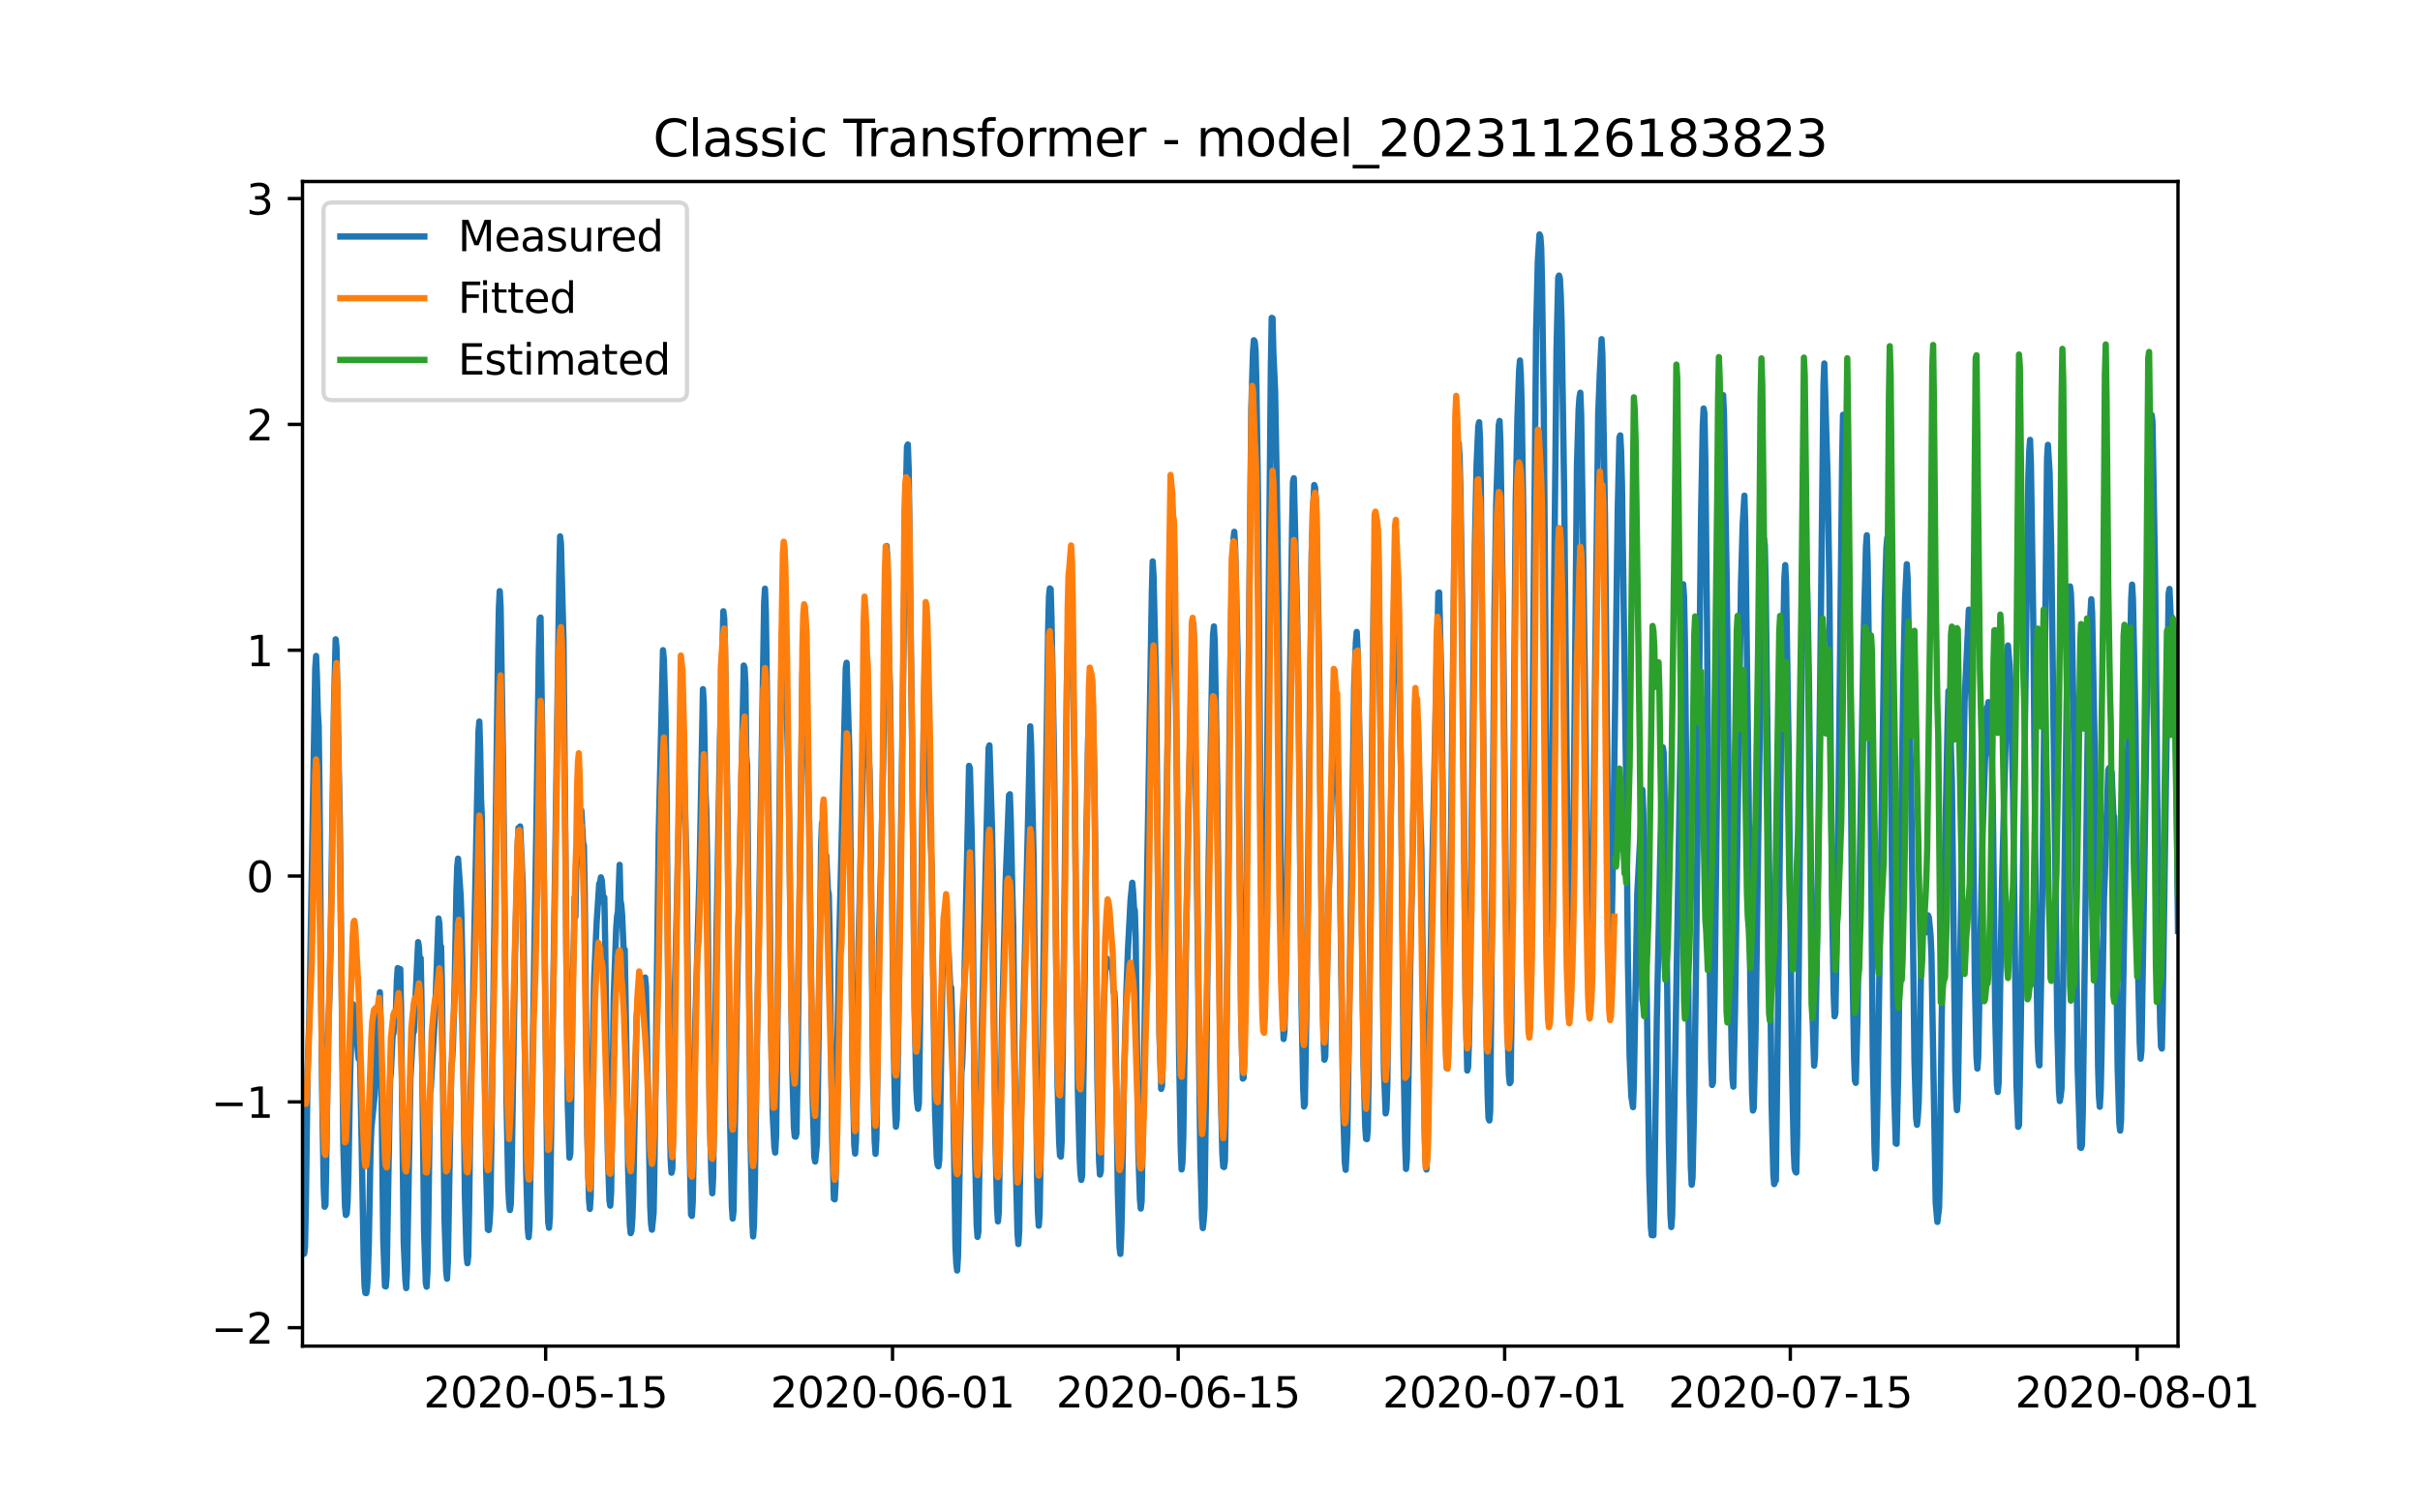 <?xml version="1.0" encoding="utf-8" standalone="no"?>
<!DOCTYPE svg PUBLIC "-//W3C//DTD SVG 1.1//EN"
  "http://www.w3.org/Graphics/SVG/1.1/DTD/svg11.dtd">
<svg xmlns:xlink="http://www.w3.org/1999/xlink" width="576pt" height="360pt" viewBox="0 0 576 360" xmlns="http://www.w3.org/2000/svg" version="1.1">
 <defs>
  <style type="text/css">*{stroke-linejoin: round; stroke-linecap: butt}</style>
 </defs>
 <g id="figure_1">
  <g id="patch_1">
   <path d="M 0 360 
L 576 360 
L 576 0 
L 0 0 
z
" style="fill: #ffffff"/>
  </g>
  <g id="axes_1">
   <g id="patch_2">
    <path d="M 72 320.4 
L 518.4 320.4 
L 518.4 43.2 
L 72 43.2 
z
" style="fill: #ffffff"/>
   </g>
   <g id="matplotlib.axis_1">
    <g id="xtick_1">
     <g id="line2d_1">
      <defs>
       <path id="m3c15260a1d" d="M 0 0 
L 0 3.5 
" style="stroke: #000000; stroke-width: 0.8"/>
      </defs>
      <g>
       <use xlink:href="#m3c15260a1d" x="129.874" y="320.4" style="stroke: #000000; stroke-width: 0.8"/>
      </g>
     </g>
     <g id="text_1">
      <!-- 2020-05-15 -->
      <g transform="translate(100.816 334.998) scale(0.1 -0.1)">
       <defs>
        <path id="DejaVuSans-32" d="M 1228 531 
L 3431 531 
L 3431 0 
L 469 0 
L 469 531 
Q 828 903 1448 1529 
Q 2069 2156 2228 2338 
Q 2531 2678 2651 2914 
Q 2772 3150 2772 3378 
Q 2772 3750 2511 3984 
Q 2250 4219 1831 4219 
Q 1534 4219 1204 4116 
Q 875 4013 500 3803 
L 500 4441 
Q 881 4594 1212 4672 
Q 1544 4750 1819 4750 
Q 2544 4750 2975 4387 
Q 3406 4025 3406 3419 
Q 3406 3131 3298 2873 
Q 3191 2616 2906 2266 
Q 2828 2175 2409 1742 
Q 1991 1309 1228 531 
z
" transform="scale(0.016)"/>
        <path id="DejaVuSans-30" d="M 2034 4250 
Q 1547 4250 1301 3770 
Q 1056 3291 1056 2328 
Q 1056 1369 1301 889 
Q 1547 409 2034 409 
Q 2525 409 2770 889 
Q 3016 1369 3016 2328 
Q 3016 3291 2770 3770 
Q 2525 4250 2034 4250 
z
M 2034 4750 
Q 2819 4750 3233 4129 
Q 3647 3509 3647 2328 
Q 3647 1150 3233 529 
Q 2819 -91 2034 -91 
Q 1250 -91 836 529 
Q 422 1150 422 2328 
Q 422 3509 836 4129 
Q 1250 4750 2034 4750 
z
" transform="scale(0.016)"/>
        <path id="DejaVuSans-2d" d="M 313 2009 
L 1997 2009 
L 1997 1497 
L 313 1497 
L 313 2009 
z
" transform="scale(0.016)"/>
        <path id="DejaVuSans-35" d="M 691 4666 
L 3169 4666 
L 3169 4134 
L 1269 4134 
L 1269 2991 
Q 1406 3038 1543 3061 
Q 1681 3084 1819 3084 
Q 2600 3084 3056 2656 
Q 3513 2228 3513 1497 
Q 3513 744 3044 326 
Q 2575 -91 1722 -91 
Q 1428 -91 1123 -41 
Q 819 9 494 109 
L 494 744 
Q 775 591 1075 516 
Q 1375 441 1709 441 
Q 2250 441 2565 725 
Q 2881 1009 2881 1497 
Q 2881 1984 2565 2268 
Q 2250 2553 1709 2553 
Q 1456 2553 1204 2497 
Q 953 2441 691 2322 
L 691 4666 
z
" transform="scale(0.016)"/>
        <path id="DejaVuSans-31" d="M 794 531 
L 1825 531 
L 1825 4091 
L 703 3866 
L 703 4441 
L 1819 4666 
L 2450 4666 
L 2450 531 
L 3481 531 
L 3481 0 
L 794 0 
L 794 531 
z
" transform="scale(0.016)"/>
       </defs>
       <use xlink:href="#DejaVuSans-32"/>
       <use xlink:href="#DejaVuSans-30" x="63.623"/>
       <use xlink:href="#DejaVuSans-32" x="127.246"/>
       <use xlink:href="#DejaVuSans-30" x="190.869"/>
       <use xlink:href="#DejaVuSans-2d" x="254.492"/>
       <use xlink:href="#DejaVuSans-30" x="290.576"/>
       <use xlink:href="#DejaVuSans-35" x="354.199"/>
       <use xlink:href="#DejaVuSans-2d" x="417.822"/>
       <use xlink:href="#DejaVuSans-31" x="453.906"/>
       <use xlink:href="#DejaVuSans-35" x="517.529"/>
      </g>
     </g>
    </g>
    <g id="xtick_2">
     <g id="line2d_2">
      <g>
       <use xlink:href="#m3c15260a1d" x="212.436" y="320.4" style="stroke: #000000; stroke-width: 0.8"/>
      </g>
     </g>
     <g id="text_2">
      <!-- 2020-06-01 -->
      <g transform="translate(183.378 334.998) scale(0.1 -0.1)">
       <defs>
        <path id="DejaVuSans-36" d="M 2113 2584 
Q 1688 2584 1439 2293 
Q 1191 2003 1191 1497 
Q 1191 994 1439 701 
Q 1688 409 2113 409 
Q 2538 409 2786 701 
Q 3034 994 3034 1497 
Q 3034 2003 2786 2293 
Q 2538 2584 2113 2584 
z
M 3366 4563 
L 3366 3988 
Q 3128 4100 2886 4159 
Q 2644 4219 2406 4219 
Q 1781 4219 1451 3797 
Q 1122 3375 1075 2522 
Q 1259 2794 1537 2939 
Q 1816 3084 2150 3084 
Q 2853 3084 3261 2657 
Q 3669 2231 3669 1497 
Q 3669 778 3244 343 
Q 2819 -91 2113 -91 
Q 1303 -91 875 529 
Q 447 1150 447 2328 
Q 447 3434 972 4092 
Q 1497 4750 2381 4750 
Q 2619 4750 2861 4703 
Q 3103 4656 3366 4563 
z
" transform="scale(0.016)"/>
       </defs>
       <use xlink:href="#DejaVuSans-32"/>
       <use xlink:href="#DejaVuSans-30" x="63.623"/>
       <use xlink:href="#DejaVuSans-32" x="127.246"/>
       <use xlink:href="#DejaVuSans-30" x="190.869"/>
       <use xlink:href="#DejaVuSans-2d" x="254.492"/>
       <use xlink:href="#DejaVuSans-30" x="290.576"/>
       <use xlink:href="#DejaVuSans-36" x="354.199"/>
       <use xlink:href="#DejaVuSans-2d" x="417.822"/>
       <use xlink:href="#DejaVuSans-30" x="453.906"/>
       <use xlink:href="#DejaVuSans-31" x="517.529"/>
      </g>
     </g>
    </g>
    <g id="xtick_3">
     <g id="line2d_3">
      <g>
       <use xlink:href="#m3c15260a1d" x="280.428" y="320.4" style="stroke: #000000; stroke-width: 0.8"/>
      </g>
     </g>
     <g id="text_3">
      <!-- 2020-06-15 -->
      <g transform="translate(251.37 334.998) scale(0.1 -0.1)">
       <use xlink:href="#DejaVuSans-32"/>
       <use xlink:href="#DejaVuSans-30" x="63.623"/>
       <use xlink:href="#DejaVuSans-32" x="127.246"/>
       <use xlink:href="#DejaVuSans-30" x="190.869"/>
       <use xlink:href="#DejaVuSans-2d" x="254.492"/>
       <use xlink:href="#DejaVuSans-30" x="290.576"/>
       <use xlink:href="#DejaVuSans-36" x="354.199"/>
       <use xlink:href="#DejaVuSans-2d" x="417.822"/>
       <use xlink:href="#DejaVuSans-31" x="453.906"/>
       <use xlink:href="#DejaVuSans-35" x="517.529"/>
      </g>
     </g>
    </g>
    <g id="xtick_4">
     <g id="line2d_4">
      <g>
       <use xlink:href="#m3c15260a1d" x="358.133" y="320.4" style="stroke: #000000; stroke-width: 0.8"/>
      </g>
     </g>
     <g id="text_4">
      <!-- 2020-07-01 -->
      <g transform="translate(329.075 334.998) scale(0.1 -0.1)">
       <defs>
        <path id="DejaVuSans-37" d="M 525 4666 
L 3525 4666 
L 3525 4397 
L 1831 0 
L 1172 0 
L 2766 4134 
L 525 4134 
L 525 4666 
z
" transform="scale(0.016)"/>
       </defs>
       <use xlink:href="#DejaVuSans-32"/>
       <use xlink:href="#DejaVuSans-30" x="63.623"/>
       <use xlink:href="#DejaVuSans-32" x="127.246"/>
       <use xlink:href="#DejaVuSans-30" x="190.869"/>
       <use xlink:href="#DejaVuSans-2d" x="254.492"/>
       <use xlink:href="#DejaVuSans-30" x="290.576"/>
       <use xlink:href="#DejaVuSans-37" x="354.199"/>
       <use xlink:href="#DejaVuSans-2d" x="417.822"/>
       <use xlink:href="#DejaVuSans-30" x="453.906"/>
       <use xlink:href="#DejaVuSans-31" x="517.529"/>
      </g>
     </g>
    </g>
    <g id="xtick_5">
     <g id="line2d_5">
      <g>
       <use xlink:href="#m3c15260a1d" x="426.125" y="320.4" style="stroke: #000000; stroke-width: 0.8"/>
      </g>
     </g>
     <g id="text_5">
      <!-- 2020-07-15 -->
      <g transform="translate(397.067 334.998) scale(0.1 -0.1)">
       <use xlink:href="#DejaVuSans-32"/>
       <use xlink:href="#DejaVuSans-30" x="63.623"/>
       <use xlink:href="#DejaVuSans-32" x="127.246"/>
       <use xlink:href="#DejaVuSans-30" x="190.869"/>
       <use xlink:href="#DejaVuSans-2d" x="254.492"/>
       <use xlink:href="#DejaVuSans-30" x="290.576"/>
       <use xlink:href="#DejaVuSans-37" x="354.199"/>
       <use xlink:href="#DejaVuSans-2d" x="417.822"/>
       <use xlink:href="#DejaVuSans-31" x="453.906"/>
       <use xlink:href="#DejaVuSans-35" x="517.529"/>
      </g>
     </g>
    </g>
    <g id="xtick_6">
     <g id="line2d_6">
      <g>
       <use xlink:href="#m3c15260a1d" x="508.687" y="320.4" style="stroke: #000000; stroke-width: 0.8"/>
      </g>
     </g>
     <g id="text_6">
      <!-- 2020-08-01 -->
      <g transform="translate(479.629 334.998) scale(0.1 -0.1)">
       <defs>
        <path id="DejaVuSans-38" d="M 2034 2216 
Q 1584 2216 1326 1975 
Q 1069 1734 1069 1313 
Q 1069 891 1326 650 
Q 1584 409 2034 409 
Q 2484 409 2743 651 
Q 3003 894 3003 1313 
Q 3003 1734 2745 1975 
Q 2488 2216 2034 2216 
z
M 1403 2484 
Q 997 2584 770 2862 
Q 544 3141 544 3541 
Q 544 4100 942 4425 
Q 1341 4750 2034 4750 
Q 2731 4750 3128 4425 
Q 3525 4100 3525 3541 
Q 3525 3141 3298 2862 
Q 3072 2584 2669 2484 
Q 3125 2378 3379 2068 
Q 3634 1759 3634 1313 
Q 3634 634 3220 271 
Q 2806 -91 2034 -91 
Q 1263 -91 848 271 
Q 434 634 434 1313 
Q 434 1759 690 2068 
Q 947 2378 1403 2484 
z
M 1172 3481 
Q 1172 3119 1398 2916 
Q 1625 2713 2034 2713 
Q 2441 2713 2670 2916 
Q 2900 3119 2900 3481 
Q 2900 3844 2670 4047 
Q 2441 4250 2034 4250 
Q 1625 4250 1398 4047 
Q 1172 3844 1172 3481 
z
" transform="scale(0.016)"/>
       </defs>
       <use xlink:href="#DejaVuSans-32"/>
       <use xlink:href="#DejaVuSans-30" x="63.623"/>
       <use xlink:href="#DejaVuSans-32" x="127.246"/>
       <use xlink:href="#DejaVuSans-30" x="190.869"/>
       <use xlink:href="#DejaVuSans-2d" x="254.492"/>
       <use xlink:href="#DejaVuSans-30" x="290.576"/>
       <use xlink:href="#DejaVuSans-38" x="354.199"/>
       <use xlink:href="#DejaVuSans-2d" x="417.822"/>
       <use xlink:href="#DejaVuSans-30" x="453.906"/>
       <use xlink:href="#DejaVuSans-31" x="517.529"/>
      </g>
     </g>
    </g>
   </g>
   <g id="matplotlib.axis_2">
    <g id="ytick_1">
     <g id="line2d_7">
      <defs>
       <path id="md87e967a3e" d="M 0 0 
L -3.5 0 
" style="stroke: #000000; stroke-width: 0.8"/>
      </defs>
      <g>
       <use xlink:href="#md87e967a3e" x="72" y="316.023" style="stroke: #000000; stroke-width: 0.8"/>
      </g>
     </g>
     <g id="text_7">
      <!-- −2 -->
      <g transform="translate(50.258 319.822) scale(0.1 -0.1)">
       <defs>
        <path id="DejaVuSans-2212" d="M 678 2272 
L 4684 2272 
L 4684 1741 
L 678 1741 
L 678 2272 
z
" transform="scale(0.016)"/>
       </defs>
       <use xlink:href="#DejaVuSans-2212"/>
       <use xlink:href="#DejaVuSans-32" x="83.789"/>
      </g>
     </g>
    </g>
    <g id="ytick_2">
     <g id="line2d_8">
      <g>
       <use xlink:href="#md87e967a3e" x="72" y="262.271" style="stroke: #000000; stroke-width: 0.8"/>
      </g>
     </g>
     <g id="text_8">
      <!-- −1 -->
      <g transform="translate(50.258 266.07) scale(0.1 -0.1)">
       <use xlink:href="#DejaVuSans-2212"/>
       <use xlink:href="#DejaVuSans-31" x="83.789"/>
      </g>
     </g>
    </g>
    <g id="ytick_3">
     <g id="line2d_9">
      <g>
       <use xlink:href="#md87e967a3e" x="72" y="208.519" style="stroke: #000000; stroke-width: 0.8"/>
      </g>
     </g>
     <g id="text_9">
      <!-- 0 -->
      <g transform="translate(58.638 212.318) scale(0.1 -0.1)">
       <use xlink:href="#DejaVuSans-30"/>
      </g>
     </g>
    </g>
    <g id="ytick_4">
     <g id="line2d_10">
      <g>
       <use xlink:href="#md87e967a3e" x="72" y="154.767" style="stroke: #000000; stroke-width: 0.8"/>
      </g>
     </g>
     <g id="text_10">
      <!-- 1 -->
      <g transform="translate(58.638 158.566) scale(0.1 -0.1)">
       <use xlink:href="#DejaVuSans-31"/>
      </g>
     </g>
    </g>
    <g id="ytick_5">
     <g id="line2d_11">
      <g>
       <use xlink:href="#md87e967a3e" x="72" y="101.015" style="stroke: #000000; stroke-width: 0.8"/>
      </g>
     </g>
     <g id="text_11">
      <!-- 2 -->
      <g transform="translate(58.638 104.814) scale(0.1 -0.1)">
       <use xlink:href="#DejaVuSans-32"/>
      </g>
     </g>
    </g>
    <g id="ytick_6">
     <g id="line2d_12">
      <g>
       <use xlink:href="#md87e967a3e" x="72" y="47.262" style="stroke: #000000; stroke-width: 0.8"/>
      </g>
     </g>
     <g id="text_12">
      <!-- 3 -->
      <g transform="translate(58.638 51.062) scale(0.1 -0.1)">
       <defs>
        <path id="DejaVuSans-33" d="M 2597 2516 
Q 3050 2419 3304 2112 
Q 3559 1806 3559 1356 
Q 3559 666 3084 287 
Q 2609 -91 1734 -91 
Q 1441 -91 1130 -33 
Q 819 25 488 141 
L 488 750 
Q 750 597 1062 519 
Q 1375 441 1716 441 
Q 2309 441 2620 675 
Q 2931 909 2931 1356 
Q 2931 1769 2642 2001 
Q 2353 2234 1838 2234 
L 1294 2234 
L 1294 2753 
L 1863 2753 
Q 2328 2753 2575 2939 
Q 2822 3125 2822 3475 
Q 2822 3834 2567 4026 
Q 2313 4219 1838 4219 
Q 1578 4219 1281 4162 
Q 984 4106 628 3988 
L 628 4550 
Q 988 4650 1302 4700 
Q 1616 4750 1894 4750 
Q 2613 4750 3031 4423 
Q 3450 4097 3450 3541 
Q 3450 3153 3228 2886 
Q 3006 2619 2597 2516 
z
" transform="scale(0.016)"/>
       </defs>
       <use xlink:href="#DejaVuSans-33"/>
      </g>
     </g>
    </g>
   </g>
   <g id="line2d_13">
    <path d="M 72 287.021 
L 72.405 298.413 
L 72.607 296.683 
L 72.809 285.967 
L 73.214 254.915 
L 73.619 242.427 
L 75.035 159.102 
L 75.238 156.127 
L 75.44 161.211 
L 75.642 169.459 
L 75.845 172.771 
L 76.047 188.086 
L 76.654 258.67 
L 77.059 282.845 
L 77.261 287.232 
L 77.464 286.853 
L 77.666 276.094 
L 78.071 247.469 
L 78.475 234.938 
L 78.678 225.762 
L 79.487 168.51 
L 79.892 152.162 
L 80.094 154.123 
L 80.904 196.735 
L 81.713 272.424 
L 82.118 287.148 
L 82.32 289.194 
L 82.523 288.899 
L 82.725 286.368 
L 82.927 279.512 
L 83.332 256.413 
L 83.737 242.026 
L 83.939 238.967 
L 84.141 239.241 
L 84.546 245.675 
L 84.749 247.785 
L 84.951 247.806 
L 85.356 252.025 
L 85.558 248.671 
L 85.76 254.831 
L 86.57 300.016 
L 86.772 306.134 
L 86.974 307.737 
L 87.177 307.8 
L 87.379 306.45 
L 87.582 302.695 
L 87.784 295.902 
L 88.189 273.732 
L 88.391 268.521 
L 89.2 260.4 
L 89.403 256.244 
L 89.807 241.372 
L 90.212 238.904 
L 90.415 236.183 
L 90.617 244.178 
L 91.224 295.038 
L 91.629 306.134 
L 91.831 306.197 
L 92.033 303.686 
L 92.843 257.278 
L 93.045 255.126 
L 93.45 246.477 
L 93.652 245.95 
L 93.855 242.996 
L 94.057 242.364 
L 94.259 239.727 
L 94.462 233.293 
L 94.664 230.424 
L 94.866 231.352 
L 95.069 234.516 
L 95.271 230.656 
L 95.473 240.824 
L 96.081 295.417 
L 96.485 304.678 
L 96.688 306.598 
L 96.89 302.231 
L 97.699 256.539 
L 98.306 245.971 
L 98.509 245.591 
L 99.521 224.243 
L 99.723 225.509 
L 99.925 229.896 
L 100.128 228.061 
L 100.33 238.271 
L 100.937 292.928 
L 101.342 305.269 
L 101.544 306.26 
L 101.747 302.526 
L 101.949 290.502 
L 102.354 260.294 
L 102.556 258.733 
L 103.568 240.845 
L 104.377 218.611 
L 104.58 219.897 
L 104.782 225.319 
L 104.984 225.298 
L 105.187 234.242 
L 105.794 289.764 
L 106.198 302.59 
L 106.401 304.362 
L 106.603 300.311 
L 107.413 254.113 
L 107.615 252.384 
L 107.817 248.692 
L 108.222 234.073 
L 108.627 212.24 
L 108.829 206.27 
L 109.031 204.372 
L 109.638 213.105 
L 109.841 218.568 
L 110.043 229.032 
L 110.65 284.406 
L 111.055 298.75 
L 111.257 300.67 
L 111.46 298.919 
L 111.662 287.443 
L 112.067 258.016 
L 112.471 242.933 
L 113.888 174.121 
L 114.09 171.738 
L 114.293 178.594 
L 114.495 190.09 
L 114.697 194.71 
L 115.102 228.926 
L 115.709 278.584 
L 116.114 292.612 
L 116.316 292.78 
L 116.519 291.114 
L 116.721 287.464 
L 117.126 260.062 
L 118.542 154.777 
L 118.745 144.61 
L 118.947 140.707 
L 119.149 144.399 
L 119.756 182.496 
L 120.566 262.319 
L 120.97 282.254 
L 121.173 286.368 
L 121.375 288.013 
L 121.578 286.557 
L 121.78 278.584 
L 122.589 227.281 
L 123.196 201.671 
L 123.399 197.073 
L 123.601 197.284 
L 123.803 196.714 
L 124.411 210.194 
L 124.613 221.226 
L 125.22 277.845 
L 125.625 292.464 
L 125.827 294.468 
L 126.029 291.916 
L 127.041 235.191 
L 127.648 197.558 
L 128.255 154.925 
L 128.458 147.331 
L 128.66 146.993 
L 129.267 191.588 
L 130.279 282.971 
L 130.481 290.84 
L 130.684 292.232 
L 130.886 289.637 
L 132.505 180.07 
L 133.112 137.142 
L 133.314 127.67 
L 133.517 129.379 
L 133.921 144.842 
L 134.124 152.309 
L 135.135 262.847 
L 135.54 275.546 
L 135.743 274.597 
L 135.945 263.944 
L 136.35 232.343 
L 136.552 225.53 
L 136.754 213.59 
L 136.957 218.189 
L 137.159 206.819 
L 137.766 197.938 
L 137.968 198.338 
L 138.373 192.896 
L 138.778 200.49 
L 138.98 201.334 
L 139.183 213.21 
L 139.79 270.188 
L 140.194 285.65 
L 140.397 287.739 
L 140.599 284.701 
L 141.004 254.303 
L 141.409 232.997 
L 142.016 219.518 
L 142.623 210.32 
L 142.825 210.046 
L 143.027 208.823 
L 143.23 209.519 
L 143.634 214.835 
L 143.837 213.59 
L 144.039 223.842 
L 144.646 273.5 
L 145.051 285.671 
L 145.253 286.979 
L 145.456 283.815 
L 145.86 253.966 
L 146.063 237.406 
L 146.67 220.826 
L 146.872 218.125 
L 147.075 217.029 
L 147.479 205.848 
L 147.682 214.371 
L 147.884 215.362 
L 148.086 217.999 
L 148.491 227.386 
L 148.693 226.015 
L 149.098 249.831 
L 149.503 278.204 
L 149.908 291.43 
L 150.11 293.519 
L 150.312 292.928 
L 150.515 290.059 
L 150.717 284.258 
L 151.122 263.037 
L 151.526 242.195 
L 151.931 236.288 
L 152.133 235.845 
L 152.336 237.849 
L 152.538 238.377 
L 152.741 236.288 
L 152.943 236.584 
L 153.145 235.592 
L 153.348 235.634 
L 153.55 232.66 
L 153.752 234.896 
L 154.764 287.254 
L 154.966 291.283 
L 155.169 292.696 
L 155.574 288.688 
L 155.776 277.423 
L 156.788 198.127 
L 157.799 154.756 
L 158.002 156.803 
L 158.407 170.24 
L 158.609 184.036 
L 159.216 253.881 
L 159.621 275.862 
L 159.823 279.132 
L 160.025 278.204 
L 160.228 268.226 
L 160.632 235.191 
L 161.847 183.994 
L 162.251 173.763 
L 162.454 173.91 
L 162.656 176.822 
L 163.465 209.202 
L 164.073 270.124 
L 164.477 289.068 
L 164.68 289.405 
L 164.882 286.114 
L 165.084 275.778 
L 165.489 243.439 
L 166.501 207.726 
L 167.31 164.038 
L 167.513 167.455 
L 167.917 188.403 
L 168.12 192.938 
L 168.322 204.498 
L 168.929 264.977 
L 169.334 280.44 
L 169.536 284.026 
L 169.739 280.292 
L 170.143 252.51 
L 170.548 221.648 
L 171.357 176.273 
L 171.56 170.135 
L 172.167 145.496 
L 172.369 147.141 
L 172.572 155.199 
L 173.179 194.879 
L 173.786 267.256 
L 174.19 287 
L 174.393 290.038 
L 174.595 288.182 
L 175 263.543 
L 175.405 238.081 
L 177.023 158.406 
L 177.226 158.933 
L 177.428 162.92 
L 177.63 179.817 
L 177.833 182.306 
L 178.238 227.238 
L 178.642 270.947 
L 179.047 290.502 
L 179.249 294.299 
L 179.452 291.726 
L 179.654 282.866 
L 180.261 242.258 
L 181.88 143.449 
L 182.082 140.116 
L 182.285 145.896 
L 183.094 203.317 
L 183.499 243.081 
L 183.904 264.956 
L 184.308 272.951 
L 184.511 274.343 
L 184.713 270.631 
L 184.915 256.982 
L 185.725 173.341 
L 186.129 151.529 
L 186.332 145.348 
L 186.534 144.567 
L 186.737 147.162 
L 187.748 188.424 
L 188.558 253.924 
L 188.962 268.395 
L 189.165 270.483 
L 189.367 270.567 
L 189.57 269.808 
L 189.772 258.796 
L 190.986 160.811 
L 191.188 155.389 
L 191.391 155.347 
L 191.795 164.692 
L 192.605 196.672 
L 193.414 261.37 
L 193.819 275.377 
L 194.021 276.474 
L 194.426 272.424 
L 194.628 263.269 
L 195.438 201.017 
L 195.64 195.891 
L 195.843 197.136 
L 196.247 203.338 
L 196.45 203.929 
L 196.652 203.528 
L 197.057 211.924 
L 197.259 212.788 
L 197.461 221.395 
L 198.069 270.842 
L 198.473 285.355 
L 198.676 285.46 
L 198.878 281.727 
L 199.283 250.232 
L 199.687 226.88 
L 201.306 158.933 
L 201.509 157.752 
L 202.116 177.391 
L 202.318 188.804 
L 202.925 254.367 
L 203.33 272.424 
L 203.532 274.575 
L 203.735 271.517 
L 203.937 259.725 
L 204.342 224.939 
L 205.758 168.995 
L 205.96 166.443 
L 206.163 166.591 
L 206.365 168.046 
L 206.77 180.176 
L 206.972 183.445 
L 207.175 194.541 
L 207.782 254.978 
L 208.186 271.517 
L 208.389 274.639 
L 208.591 271.221 
L 208.793 259.071 
L 209.198 224.475 
L 209.805 201.671 
L 210.21 181.315 
L 210.817 138.64 
L 211.019 129.949 
L 211.222 132.986 
L 211.626 158.047 
L 211.829 163.384 
L 212.031 178.467 
L 212.638 245.064 
L 213.043 264.091 
L 213.245 268.184 
L 213.448 266.433 
L 213.65 255.463 
L 214.257 211.164 
L 214.662 184.184 
L 215.471 123.409 
L 215.876 106.28 
L 216.078 105.795 
L 216.281 111.47 
L 217.09 176.779 
L 217.697 240.191 
L 218.102 259.092 
L 218.304 262.53 
L 218.507 263.923 
L 218.709 262.636 
L 218.911 249.599 
L 219.518 193.487 
L 220.125 157.435 
L 220.328 155.22 
L 220.53 157.499 
L 221.542 200.828 
L 221.744 206.101 
L 222.554 264.366 
L 222.958 275.504 
L 223.161 277.255 
L 223.363 277.613 
L 223.566 276.01 
L 223.768 267.087 
L 224.375 227.956 
L 224.78 220.193 
L 225.387 222.302 
L 225.589 225.909 
L 225.791 226.817 
L 226.196 235.402 
L 226.399 235.044 
L 226.601 241.625 
L 227.41 296.535 
L 227.613 300.67 
L 227.815 302.4 
L 228.017 299.13 
L 228.827 255.506 
L 229.029 253.122 
L 229.232 247.236 
L 230.648 182.285 
L 230.85 182.876 
L 231.255 197.642 
L 231.457 208.802 
L 232.065 274.027 
L 232.469 291.62 
L 232.672 294.405 
L 232.874 293.16 
L 233.279 267.256 
L 233.683 244.178 
L 235.302 178.024 
L 235.505 177.412 
L 236.112 196.988 
L 236.314 207.599 
L 236.921 271.242 
L 237.326 287.507 
L 237.528 290.713 
L 237.731 288.54 
L 238.135 264.007 
L 238.54 241.688 
L 239.349 210.004 
L 239.754 199.752 
L 240.159 189.289 
L 240.361 189.036 
L 240.564 194.626 
L 240.968 212.662 
L 241.171 220.425 
L 241.778 277.318 
L 242.182 293.561 
L 242.385 296.113 
L 242.587 293.055 
L 242.992 267.741 
L 243.397 249.346 
L 245.218 172.877 
L 245.42 177.222 
L 246.027 204.667 
L 246.837 279.934 
L 247.039 288.498 
L 247.241 291.747 
L 247.444 289.152 
L 247.848 265.019 
L 249.467 150.305 
L 249.67 142.036 
L 249.872 140.053 
L 250.074 140.222 
L 250.277 147.331 
L 250.884 180.218 
L 251.693 257.003 
L 252.098 271.875 
L 252.3 275.018 
L 252.503 275.293 
L 252.705 271.327 
L 253.11 237.786 
L 253.919 162.815 
L 254.324 146.635 
L 254.729 137.606 
L 254.931 136.319 
L 255.133 143.998 
L 255.74 182.37 
L 256.55 259.387 
L 256.954 275.229 
L 257.157 279.132 
L 257.359 280.841 
L 257.562 279.849 
L 257.966 250.274 
L 258.573 198.676 
L 258.978 176.484 
L 259.383 165.198 
L 259.585 161.675 
L 259.787 161.232 
L 259.99 163.912 
L 260.395 180.281 
L 260.597 193.951 
L 261.204 257.425 
L 261.609 276.58 
L 261.811 279.575 
L 262.013 278.773 
L 262.418 254.24 
L 262.62 241.942 
L 263.025 232.048 
L 263.228 229.179 
L 263.43 228.146 
L 263.835 229.453 
L 264.037 229.137 
L 264.239 230.107 
L 264.442 230.192 
L 264.644 229.918 
L 264.846 232.006 
L 265.049 236.141 
L 265.251 236.141 
L 265.453 240.254 
L 266.061 283.731 
L 266.465 296.873 
L 266.668 298.455 
L 266.87 294.173 
L 267.072 286.03 
L 267.477 258.902 
L 268.084 236.204 
L 268.489 225.677 
L 269.096 214.16 
L 269.501 210.109 
L 269.703 212.345 
L 269.905 216.037 
L 270.108 216.733 
L 270.31 223.188 
L 270.917 273.204 
L 271.322 285.46 
L 271.524 287.654 
L 271.727 285.903 
L 274.155 140.96 
L 274.357 133.619 
L 274.56 137.037 
L 275.167 162.793 
L 275.976 246.308 
L 276.381 259.176 
L 276.583 258.459 
L 276.988 236.098 
L 277.393 206.502 
L 278.404 148.196 
L 278.607 145.074 
L 279.011 131.531 
L 279.214 129.885 
L 279.416 134.252 
L 280.023 176.969 
L 280.63 250.021 
L 281.035 273.352 
L 281.237 278.351 
L 281.44 276.769 
L 281.642 270.736 
L 282.249 227.977 
L 282.856 193.529 
L 283.868 149.715 
L 284.07 148.491 
L 284.273 156.845 
L 285.284 241.921 
L 285.689 274.871 
L 286.094 289.975 
L 286.296 292.316 
L 286.499 290.46 
L 286.701 287.443 
L 287.106 255.674 
L 287.713 202.874 
L 288.522 158.385 
L 288.725 151.086 
L 288.927 149.103 
L 289.129 152.773 
L 289.736 187.411 
L 290.546 259.197 
L 290.95 274.85 
L 291.153 277.698 
L 291.355 277.782 
L 291.558 276.263 
L 291.76 263.48 
L 292.772 162.393 
L 293.176 139.863 
L 293.581 128.345 
L 293.784 126.573 
L 293.986 130.181 
L 294.593 156.338 
L 295.402 241.667 
L 295.807 256.729 
L 296.009 256.56 
L 296.414 235.761 
L 297.831 97.294 
L 298.235 83.645 
L 298.438 80.987 
L 298.64 81.262 
L 298.842 83.371 
L 299.045 91.619 
L 299.45 119.296 
L 300.057 200.364 
L 300.461 226.268 
L 300.664 232.449 
L 300.866 233.187 
L 301.068 226.184 
L 301.473 195.343 
L 302.485 87.274 
L 302.687 75.65 
L 302.89 75.756 
L 303.092 84.067 
L 303.497 92.948 
L 303.901 115.794 
L 304.306 144.483 
L 304.913 215.552 
L 305.318 241.583 
L 305.52 247.3 
L 305.723 245.464 
L 305.925 238.145 
L 306.532 197.115 
L 307.544 125.223 
L 307.746 114.739 
L 307.949 113.832 
L 308.758 146.972 
L 309.163 173.742 
L 309.77 238.44 
L 310.174 258.86 
L 310.377 263.374 
L 310.579 262.783 
L 310.984 238.735 
L 312.198 131.889 
L 312.603 119.95 
L 312.805 115.456 
L 313.007 116.026 
L 313.21 119.823 
L 313.817 148.154 
L 314.019 162.203 
L 314.626 226.479 
L 315.031 247.532 
L 315.233 252.236 
L 315.436 251.561 
L 315.84 232.28 
L 316.245 213.063 
L 316.65 200.722 
L 317.055 185.006 
L 317.662 177.286 
L 317.864 176.822 
L 318.066 175.893 
L 318.269 180.703 
L 318.876 203.443 
L 319.685 263.627 
L 320.09 276.748 
L 320.292 278.436 
L 320.697 270.293 
L 321.102 243.355 
L 322.316 163.321 
L 322.721 152.794 
L 322.923 150.411 
L 323.125 154.651 
L 323.732 183.024 
L 324.542 253.417 
L 324.947 268.099 
L 325.149 271.074 
L 325.351 271.137 
L 325.554 268.817 
L 325.756 256.16 
L 326.97 140.707 
L 327.172 134.21 
L 327.375 132.586 
L 327.78 126.869 
L 327.982 131.995 
L 328.184 141.024 
L 328.791 194.077 
L 329.196 238.988 
L 329.398 254.641 
L 329.803 265.019 
L 330.005 264.049 
L 330.208 258.29 
L 330.815 208.464 
L 331.422 169.206 
L 331.827 145.918 
L 332.029 142.943 
L 332.231 142.964 
L 332.434 143.154 
L 332.636 145.306 
L 332.838 149.968 
L 333.243 173.51 
L 333.446 182.77 
L 334.053 250.274 
L 334.457 272.656 
L 334.66 278.225 
L 334.862 275.757 
L 335.267 255.379 
L 335.671 230.361 
L 336.481 189.162 
L 336.683 183.952 
L 336.886 182.813 
L 337.088 176.463 
L 337.29 174.564 
L 337.695 181.209 
L 338.1 196.06 
L 338.302 202.093 
L 339.112 269.703 
L 339.314 276.073 
L 339.516 278.373 
L 339.719 274.196 
L 340.123 250.211 
L 340.933 204.54 
L 342.349 141.108 
L 342.552 141.024 
L 343.159 166.38 
L 343.766 230.846 
L 344.17 249.346 
L 344.373 254.24 
L 344.575 252.046 
L 344.778 244.937 
L 345.182 213.21 
L 346.194 128.324 
L 346.599 113.157 
L 347.003 106.365 
L 347.206 105.5 
L 347.408 108.769 
L 347.611 116.828 
L 348.015 143.639 
L 348.825 237.237 
L 349.229 254.81 
L 349.432 254.029 
L 349.634 248.08 
L 349.836 236.647 
L 351.051 129.379 
L 351.455 110.52 
L 351.86 101.428 
L 352.062 100.5 
L 352.265 104.234 
L 352.467 115.625 
L 353.277 200.975 
L 353.681 239.938 
L 354.086 260.674 
L 354.288 266.095 
L 354.491 266.686 
L 354.693 264.387 
L 355.098 221.205 
L 355.705 145.369 
L 356.11 119.992 
L 356.717 101.302 
L 356.919 100.184 
L 357.121 105.12 
L 357.526 131.446 
L 357.728 144.483 
L 358.74 242.574 
L 359.145 255.906 
L 359.347 257.826 
L 359.55 257.489 
L 359.752 243.102 
L 360.764 119.169 
L 361.168 99.572 
L 361.573 88.16 
L 361.776 85.797 
L 361.978 89.172 
L 362.18 96.366 
L 362.585 122.861 
L 363.394 214.054 
L 363.799 232.196 
L 364.001 233.04 
L 364.204 226.985 
L 364.406 216.649 
L 365.013 145.137 
L 365.62 78.772 
L 366.025 62.15 
L 366.43 55.8 
L 366.632 56.306 
L 366.834 59.028 
L 367.037 67.993 
L 367.442 98.011 
L 368.049 179.901 
L 368.453 211.291 
L 368.656 220.066 
L 368.858 222.513 
L 369.06 218.505 
L 369.263 208.359 
L 369.87 143.006 
L 370.477 83.16 
L 370.882 66.052 
L 371.084 65.588 
L 371.286 66.326 
L 371.489 70.377 
L 371.691 76.789 
L 372.298 116.912 
L 373.108 204.414 
L 373.512 227.302 
L 373.715 231.795 
L 374.119 231.078 
L 374.322 217.957 
L 375.333 111.048 
L 375.738 97.399 
L 375.941 94.615 
L 376.143 93.476 
L 376.345 98.813 
L 376.75 125.835 
L 377.559 186.504 
L 377.964 222.197 
L 378.369 236.415 
L 378.571 236.647 
L 378.774 230.529 
L 378.976 218.969 
L 380.392 98.791 
L 380.797 88.56 
L 381.202 80.734 
L 381.404 84.616 
L 382.011 122.776 
L 382.821 208.19 
L 383.225 224.791 
L 383.428 225.466 
L 383.63 219.961 
L 384.035 197.031 
L 385.047 121.321 
L 385.451 104.107 
L 385.654 103.622 
L 385.856 107.525 
L 386.058 115.393 
L 387.07 187.559 
L 387.475 228.926 
L 387.88 251.498 
L 388.284 260.927 
L 388.689 263.522 
L 388.891 257.594 
L 389.701 212.683 
L 390.308 201.123 
L 390.915 187.981 
L 391.117 192.917 
L 391.927 233.736 
L 392.534 279.322 
L 392.939 292.084 
L 393.141 294.004 
L 393.343 293.54 
L 393.546 294.025 
L 393.748 284.785 
L 394.355 242.321 
L 395.569 184.057 
L 395.772 177.855 
L 395.974 179.1 
L 396.176 187.685 
L 396.783 231.057 
L 397.188 270.799 
L 397.593 289.194 
L 397.795 292.063 
L 397.997 289.447 
L 398.402 270.736 
L 400.628 139.062 
L 400.83 141.994 
L 401.033 152.267 
L 401.64 211.122 
L 402.045 256.877 
L 402.449 277.845 
L 402.652 281.98 
L 402.854 280.271 
L 403.259 261.497 
L 403.663 232.175 
L 404.878 122.755 
L 405.282 101.576 
L 405.485 97.23 
L 405.687 98.348 
L 405.889 109.191 
L 406.294 147.753 
L 406.901 227.639 
L 407.306 252.468 
L 407.508 258.248 
L 407.711 257.7 
L 408.115 235.782 
L 409.734 99.277 
L 409.937 94.193 
L 410.139 94.045 
L 410.341 98.791 
L 410.948 136.045 
L 411.151 152.457 
L 411.758 225.298 
L 412.162 250.126 
L 412.365 256.814 
L 412.567 258.649 
L 412.972 240.022 
L 414.388 138.809 
L 414.793 124.844 
L 415.198 117.967 
L 415.4 124.949 
L 416.21 189.479 
L 416.614 236.141 
L 417.019 259.936 
L 417.221 264.323 
L 417.424 263.754 
L 417.828 247.089 
L 419.245 146.276 
L 419.65 132.248 
L 419.852 128.303 
L 420.054 129.78 
L 420.257 138.703 
L 421.066 205.975 
L 421.673 262.72 
L 422.078 279.28 
L 422.28 281.832 
L 422.483 281.157 
L 422.685 280.988 
L 423.09 249.325 
L 423.899 178.235 
L 424.709 137.775 
L 424.911 134.505 
L 425.113 138.619 
L 425.518 165.494 
L 425.72 177.623 
L 426.53 254.345 
L 426.935 273.436 
L 427.137 278.035 
L 427.339 278.858 
L 427.542 279.09 
L 427.744 270.251 
L 428.149 228.778 
L 428.756 165.177 
L 429.16 138.83 
L 429.565 130.349 
L 429.97 134.379 
L 430.375 151.044 
L 430.577 163.004 
L 431.386 241.077 
L 431.791 253.649 
L 431.993 251.561 
L 432.398 230.698 
L 433.208 163.827 
L 434.017 91.535 
L 434.219 86.514 
L 435.029 114.676 
L 435.434 140.348 
L 436.041 213.485 
L 436.445 236.626 
L 436.648 241.899 
L 436.85 241.203 
L 437.255 220.045 
L 437.659 184.184 
L 438.469 108.727 
L 438.671 98.728 
L 438.874 99.72 
L 439.076 107.018 
L 439.278 106.554 
L 439.481 108.854 
L 439.885 127.902 
L 440.29 153.322 
L 440.897 228.715 
L 441.302 251.624 
L 441.504 257.193 
L 441.707 257.742 
L 442.111 242.617 
L 442.921 189.204 
L 443.528 153.406 
L 444.135 130.054 
L 444.337 127.396 
L 444.54 133.978 
L 445.147 180.239 
L 445.754 251.266 
L 446.158 273.036 
L 446.361 278.119 
L 446.563 276.073 
L 446.968 256.666 
L 448.587 143.956 
L 448.991 130.413 
L 449.194 128.029 
L 449.396 134.864 
L 450.003 176.315 
L 450.813 258.48 
L 451.217 272.128 
L 451.42 272.255 
L 451.824 254.62 
L 452.432 202.874 
L 453.039 159.861 
L 453.443 142.374 
L 453.848 134.294 
L 454.05 137.754 
L 454.253 148.006 
L 454.657 177.159 
L 454.86 185.829 
L 455.669 252.257 
L 456.074 266.159 
L 456.276 267.72 
L 456.479 265.673 
L 456.681 262.488 
L 456.883 254.282 
L 457.288 226.563 
L 457.693 215.32 
L 457.895 216.037 
L 458.3 221.944 
L 458.502 221.796 
L 458.907 217.872 
L 459.109 218.421 
L 459.514 222.682 
L 459.716 227.091 
L 460.728 286.304 
L 461.133 290.84 
L 461.538 287.443 
L 461.74 278.288 
L 462.145 242.891 
L 463.561 171.928 
L 463.764 164.481 
L 463.966 165.683 
L 464.573 185.66 
L 465.382 254.367 
L 465.585 261.454 
L 465.787 264.239 
L 465.989 261.75 
L 467.608 166.823 
L 468.62 145.095 
L 468.822 148.301 
L 469.43 175.218 
L 470.037 233.398 
L 470.441 251.645 
L 470.644 254.345 
L 470.846 251.709 
L 471.858 199.478 
L 472.87 168.447 
L 473.072 168.953 
L 473.274 167.118 
L 473.477 168.405 
L 473.679 172.286 
L 473.881 179.037 
L 474.084 180.218 
L 474.286 188.086 
L 474.893 241.541 
L 475.298 258.206 
L 475.5 259.915 
L 475.703 257.826 
L 476.107 232.829 
L 476.512 210.257 
L 477.321 177.961 
L 477.726 157.288 
L 477.929 153.638 
L 478.333 158.448 
L 478.536 163.026 
L 479.143 188.593 
L 479.952 258.1 
L 480.357 268.205 
L 480.559 267.783 
L 480.964 245.127 
L 482.785 113.452 
L 482.987 107.398 
L 483.19 104.698 
L 483.392 110.478 
L 483.999 151.36 
L 484.606 224.285 
L 485.011 248.101 
L 485.213 252.616 
L 485.416 253.586 
L 485.82 233.314 
L 486.225 201.313 
L 487.237 109.044 
L 487.439 105.879 
L 487.844 112.609 
L 488.249 131.7 
L 489.261 211.206 
L 489.665 244.178 
L 490.07 259.661 
L 490.272 262.066 
L 490.475 260.906 
L 490.677 259.092 
L 490.879 249.114 
L 491.891 167.371 
L 492.296 149.208 
L 492.498 141.635 
L 492.701 139.568 
L 492.903 141.234 
L 493.105 146.171 
L 493.712 180.534 
L 494.522 254.345 
L 495.129 273.078 
L 495.331 273.225 
L 495.534 272.593 
L 495.736 264.851 
L 496.95 171.042 
L 497.557 146.065 
L 497.76 142.627 
L 497.962 145.918 
L 498.569 178.214 
L 499.378 253.881 
L 499.581 260.885 
L 499.783 263.437 
L 499.985 260.041 
L 500.188 251.308 
L 500.795 213.463 
L 500.997 208.232 
L 501.402 194.816 
L 501.807 183.277 
L 502.009 182.813 
L 502.211 184.922 
L 502.414 185.576 
L 502.616 183.867 
L 503.021 193.824 
L 503.223 194.394 
L 503.426 202.093 
L 504.033 254.05 
L 504.437 267.445 
L 504.64 269.112 
L 504.842 266.686 
L 505.247 241.71 
L 505.651 217.303 
L 507.27 142.331 
L 507.473 139.146 
L 507.675 142.627 
L 508.282 171.358 
L 508.889 230.825 
L 509.294 248.376 
L 509.496 251.983 
L 509.699 250.105 
L 510.103 225.973 
L 511.722 116.954 
L 512.127 98.749 
L 512.329 100.374 
L 512.936 135.602 
L 513.341 175.514 
L 513.746 220.066 
L 514.15 243.355 
L 514.353 249.072 
L 514.555 249.578 
L 514.758 240.465 
L 516.174 141.298 
L 516.376 140.18 
L 516.781 149.736 
L 516.984 146.93 
L 517.186 147.479 
L 517.591 165.62 
L 517.793 169.966 
L 517.995 180.935 
L 518.4 221.585 
L 518.4 221.585 
" clip-path="url(#p7869a3bda5)" style="fill: none; stroke: #1f77b4; stroke-width: 1.5; stroke-linecap: square"/>
   </g>
   <g id="line2d_14">
    <path d="M 72 259.691 
L 72.202 259.691 
L 72.607 262.158 
L 72.809 262.74 
L 73.012 261.313 
L 74.226 228.282 
L 75.035 183.983 
L 75.238 180.754 
L 75.44 182.58 
L 76.047 216.017 
L 76.857 264.938 
L 77.261 274.556 
L 77.464 274.898 
L 77.666 271.35 
L 78.071 252.646 
L 78.475 231.607 
L 78.88 215.983 
L 79.083 204.602 
L 79.487 170.757 
L 79.892 159.993 
L 80.094 157.817 
L 80.297 163.25 
L 81.713 261.968 
L 82.118 271.9 
L 82.32 271.577 
L 82.725 261.983 
L 83.939 223.054 
L 84.141 219.594 
L 84.344 219.166 
L 84.546 220.718 
L 85.356 236.082 
L 86.367 267.579 
L 86.772 275.843 
L 86.974 277.56 
L 87.177 277.438 
L 87.379 275.096 
L 87.582 270.971 
L 88.391 246.995 
L 88.593 243.22 
L 88.998 240.431 
L 89.403 239.906 
L 89.807 240.307 
L 90.212 237.513 
L 90.617 242.345 
L 91.224 263.727 
L 91.629 275.344 
L 91.831 277.433 
L 92.033 277.871 
L 92.236 275.169 
L 92.438 269.875 
L 93.045 246.945 
L 93.652 241.451 
L 93.855 240.887 
L 94.057 241.292 
L 94.259 241.314 
L 94.866 236.361 
L 95.069 238.593 
L 96.081 270.044 
L 96.283 276.347 
L 96.485 278.576 
L 96.688 278.831 
L 96.89 277.217 
L 97.295 267.457 
L 97.902 244.678 
L 98.509 238.721 
L 98.711 237.643 
L 98.914 238.452 
L 99.116 238.004 
L 99.723 234.044 
L 99.925 235.906 
L 101.342 278.993 
L 101.544 279.079 
L 101.747 277.548 
L 102.151 267.802 
L 102.758 245.705 
L 103.365 239.162 
L 103.568 237.673 
L 103.77 237.652 
L 104.58 230.487 
L 104.782 232.889 
L 105.996 276.036 
L 106.198 278.819 
L 106.401 278.621 
L 106.603 277.692 
L 107.008 268.628 
L 107.817 243.839 
L 108.222 238.094 
L 109.031 219.983 
L 109.234 218.933 
L 109.436 222.715 
L 109.841 237.441 
L 110.65 270.677 
L 111.055 278.834 
L 111.257 279.059 
L 111.46 277.952 
L 111.662 274.897 
L 112.067 262.28 
L 112.674 241.105 
L 113.686 209.404 
L 113.888 198.765 
L 114.09 194.123 
L 114.293 195.858 
L 114.495 205.308 
L 115.102 246.988 
L 115.709 273.526 
L 115.912 277.521 
L 116.114 278.554 
L 116.316 278.434 
L 116.923 265.879 
L 117.935 219.963 
L 118.34 188.254 
L 118.947 163.566 
L 119.149 160.743 
L 119.554 180.219 
L 119.959 207.428 
L 120.363 243.717 
L 120.768 261.912 
L 121.173 271.113 
L 121.578 263.202 
L 123.196 200.853 
L 123.399 197.73 
L 123.601 197.583 
L 124.006 202.843 
L 124.208 209.944 
L 124.613 235.441 
L 125.422 275.006 
L 125.625 279.025 
L 125.827 280.705 
L 126.029 280.737 
L 126.232 277.787 
L 126.636 261.626 
L 127.041 242.542 
L 127.446 231.121 
L 127.851 212.365 
L 128.458 173.327 
L 128.66 166.789 
L 128.862 168.141 
L 129.267 197.497 
L 130.077 260.803 
L 130.481 273.709 
L 130.684 273.526 
L 131.088 264.919 
L 131.898 225.973 
L 132.505 187.745 
L 132.91 156.565 
L 133.314 150.096 
L 133.517 149.275 
L 133.719 152.759 
L 133.921 160.653 
L 134.528 198.705 
L 134.933 242.62 
L 135.135 253.677 
L 135.54 261.657 
L 135.743 260.98 
L 136.147 247.545 
L 136.957 206.65 
L 137.159 201.566 
L 137.361 187.258 
L 137.564 181.431 
L 137.766 179.278 
L 137.968 184.792 
L 138.171 196.072 
L 138.373 196.345 
L 138.778 208.134 
L 138.98 215.652 
L 139.992 280.162 
L 140.397 283.013 
L 140.801 274.475 
L 141.206 256.707 
L 141.611 238.274 
L 142.016 229.664 
L 142.42 224.376 
L 142.825 225.688 
L 143.027 228.63 
L 143.23 228.91 
L 143.432 230.547 
L 143.634 234.795 
L 144.849 276.904 
L 145.051 279.201 
L 145.253 279.375 
L 145.456 277.896 
L 145.86 266.955 
L 146.467 239.24 
L 147.075 227.77 
L 147.277 226.483 
L 147.479 226.207 
L 147.682 226.965 
L 147.884 232.673 
L 148.086 234.482 
L 148.491 241.346 
L 149.705 276.675 
L 150.11 278.777 
L 150.312 276.808 
L 151.122 254.997 
L 151.729 237.065 
L 152.133 231.223 
L 152.538 233.78 
L 153.55 246.57 
L 153.955 253.439 
L 154.764 273.795 
L 155.169 277.018 
L 155.371 275.973 
L 155.776 267.434 
L 156.788 230.757 
L 157.395 189.012 
L 158.002 175.54 
L 158.204 179.547 
L 158.609 198.608 
L 159.216 250.518 
L 159.621 269.101 
L 159.823 273.468 
L 160.025 275.429 
L 160.228 271.969 
L 160.43 264.108 
L 162.049 156.036 
L 162.454 159.752 
L 162.858 176.04 
L 163.87 253.402 
L 164.275 276.234 
L 164.477 279.658 
L 164.68 280.071 
L 164.882 277.57 
L 165.287 262.984 
L 165.894 230.774 
L 166.096 225.339 
L 166.298 224.107 
L 166.906 203.903 
L 167.513 179.512 
L 167.715 183.979 
L 168.322 225.77 
L 168.929 264.821 
L 169.131 272.894 
L 169.334 275.435 
L 169.536 275.834 
L 169.739 274.722 
L 169.941 269.814 
L 170.346 250.907 
L 171.357 181.953 
L 171.56 159.194 
L 171.964 152.635 
L 172.369 149.6 
L 172.572 153.784 
L 173.381 217.386 
L 173.786 251.372 
L 174.19 268.097 
L 174.393 268.885 
L 174.595 267.237 
L 175 251.216 
L 175.607 221.465 
L 175.809 218.066 
L 176.214 199.222 
L 176.416 184.467 
L 176.821 174.024 
L 177.023 172.69 
L 177.226 170.562 
L 177.63 183.898 
L 178.44 246.741 
L 178.845 271.94 
L 179.047 276.04 
L 179.249 277.545 
L 179.452 275.906 
L 179.856 262.911 
L 180.463 230.573 
L 180.666 224.67 
L 181.678 163.958 
L 181.88 163.067 
L 182.082 159.02 
L 182.285 160.957 
L 182.487 168.698 
L 183.296 232.853 
L 183.701 254.184 
L 184.106 263.671 
L 184.308 263.584 
L 184.713 253.106 
L 185.118 237.058 
L 185.522 208.924 
L 185.927 156.826 
L 186.332 131.813 
L 186.534 128.948 
L 186.737 130.416 
L 186.939 135.534 
L 187.344 156.543 
L 188.355 239.284 
L 188.76 254.254 
L 189.165 257.911 
L 189.367 254.867 
L 189.772 240.44 
L 190.581 198.305 
L 190.986 153.983 
L 191.188 146.136 
L 191.391 143.831 
L 191.593 144.457 
L 191.998 151.114 
L 192.403 180.499 
L 193.01 231.95 
L 193.617 260.737 
L 193.819 264.095 
L 194.021 265.589 
L 194.426 254.202 
L 195.438 213.239 
L 195.843 191.836 
L 196.045 190.288 
L 196.247 194.346 
L 198.473 279.269 
L 198.676 280.815 
L 198.878 279.784 
L 199.08 276.317 
L 199.283 269.251 
L 200.092 227.264 
L 200.294 224.501 
L 201.104 190.3 
L 201.509 174.523 
L 201.711 175.21 
L 202.52 218.754 
L 202.925 252.171 
L 203.33 267.236 
L 203.532 269.219 
L 203.735 268.499 
L 204.139 250.892 
L 205.353 167.473 
L 205.556 148.298 
L 205.758 142.005 
L 205.96 144.495 
L 206.163 148.691 
L 206.365 155.937 
L 206.568 158.659 
L 207.984 260.145 
L 208.186 265.734 
L 208.389 267.932 
L 208.591 265.792 
L 208.996 247.675 
L 209.603 213.439 
L 210.008 192.005 
L 210.412 149.335 
L 210.615 135.788 
L 210.817 130.032 
L 211.222 132.839 
L 211.424 139.098 
L 212.031 185.141 
L 212.234 196.019 
L 212.638 239.486 
L 212.841 251.228 
L 213.043 255.188 
L 213.245 255.992 
L 213.448 254.801 
L 213.65 250.213 
L 214.055 231.12 
L 214.662 191.865 
L 215.269 121.431 
L 215.471 115.226 
L 215.674 113.573 
L 215.876 114.841 
L 216.078 114.114 
L 216.281 117.422 
L 216.483 127.524 
L 216.888 162.972 
L 217.09 174.29 
L 217.697 240.092 
L 217.9 248.099 
L 218.102 250.304 
L 218.304 249.282 
L 218.709 240.194 
L 219.316 220.148 
L 219.518 205.65 
L 219.923 164.001 
L 220.328 143.299 
L 220.53 144.299 
L 220.733 147.786 
L 221.34 174.668 
L 221.947 221.303 
L 222.351 244.659 
L 222.756 260.597 
L 222.958 262.105 
L 223.161 262.342 
L 223.363 258.524 
L 224.577 218.505 
L 224.78 216.988 
L 225.184 212.824 
L 225.387 215.016 
L 225.994 236.095 
L 226.803 257.613 
L 227.41 276.279 
L 227.613 278.863 
L 227.815 279.475 
L 228.017 279.116 
L 228.22 275.607 
L 228.624 258.883 
L 229.029 241.722 
L 229.839 230.207 
L 230.243 221.903 
L 230.85 202.86 
L 231.053 208.408 
L 232.267 272.706 
L 232.469 278.16 
L 232.672 279.709 
L 232.874 278.325 
L 233.076 275.81 
L 233.481 263.568 
L 234.088 238.76 
L 234.493 224.899 
L 235.1 204.086 
L 235.302 198.529 
L 235.505 197.465 
L 235.707 200.612 
L 236.112 222.772 
L 236.719 257.979 
L 237.123 275.592 
L 237.326 279.68 
L 237.528 280.166 
L 237.731 278.958 
L 237.933 275.504 
L 238.338 260.34 
L 238.742 240.236 
L 239.754 209.663 
L 239.956 209.085 
L 240.159 209.82 
L 240.361 209.836 
L 240.564 212.339 
L 240.968 234.277 
L 241.778 271.575 
L 242.182 281.448 
L 242.385 280.717 
L 242.587 278.793 
L 242.992 269.015 
L 244.004 231.791 
L 244.813 207.482 
L 245.218 197.322 
L 245.42 198.446 
L 245.622 204.949 
L 246.634 265.208 
L 247.039 278.644 
L 247.241 279.806 
L 247.444 278.539 
L 247.646 275.769 
L 247.848 270.219 
L 248.86 221.202 
L 249.67 151.306 
L 249.872 150.22 
L 250.074 153.126 
L 250.277 154.144 
L 250.479 163.547 
L 251.693 252.548 
L 251.896 258.541 
L 252.098 260.556 
L 252.3 260.702 
L 252.503 257.177 
L 252.907 244.517 
L 253.312 223.511 
L 253.514 211.501 
L 254.121 145.012 
L 254.324 136.963 
L 254.526 134.949 
L 254.931 129.821 
L 255.133 133.057 
L 255.336 143.629 
L 256.347 238.061 
L 256.752 256.343 
L 256.954 258.922 
L 257.157 259.287 
L 257.359 256.599 
L 257.764 244.145 
L 258.776 192.853 
L 259.18 163.321 
L 259.383 158.909 
L 259.787 160.504 
L 259.99 161.951 
L 260.192 168.049 
L 260.597 198.764 
L 261.406 260.508 
L 261.811 273.999 
L 262.013 274.326 
L 262.216 269.962 
L 262.62 247.201 
L 263.025 224.206 
L 263.43 216.519 
L 263.632 214.066 
L 263.835 214.692 
L 264.037 216.109 
L 264.846 226.965 
L 265.251 241.668 
L 265.858 266.433 
L 266.263 276.781 
L 266.465 278.514 
L 266.668 277.897 
L 266.87 276.099 
L 267.275 265.995 
L 268.084 239.34 
L 268.894 229.659 
L 269.096 229.102 
L 269.501 232.021 
L 269.703 233.461 
L 269.905 236.272 
L 270.715 260.938 
L 271.119 274.213 
L 271.322 277.438 
L 271.524 278.134 
L 271.727 277.692 
L 271.929 274.898 
L 272.334 262.232 
L 272.738 244.521 
L 273.143 232.455 
L 273.548 205.992 
L 273.952 175.209 
L 274.357 157.95 
L 274.56 153.62 
L 274.762 157.611 
L 275.167 181.491 
L 275.369 188.225 
L 275.976 245.57 
L 276.381 257.424 
L 276.583 256.466 
L 276.785 254.298 
L 277.19 236.665 
L 277.595 211.541 
L 278.202 138.929 
L 278.607 113.043 
L 279.011 117.302 
L 279.214 122.725 
L 279.416 123.851 
L 279.618 131.632 
L 280.833 249.11 
L 281.035 255.747 
L 281.237 256.287 
L 281.642 249.521 
L 282.654 207.18 
L 283.666 148.299 
L 283.868 147.054 
L 284.273 152.357 
L 284.475 162.533 
L 285.284 236.103 
L 285.689 260.224 
L 286.094 269.926 
L 286.296 268.393 
L 286.701 257.259 
L 287.51 224.339 
L 287.713 216.009 
L 288.522 168.851 
L 288.725 165.707 
L 288.927 165.881 
L 289.129 167.111 
L 289.332 174.005 
L 289.736 200.799 
L 289.939 214.244 
L 290.343 246.842 
L 290.748 264.742 
L 290.95 269.253 
L 291.153 270.913 
L 291.355 267.769 
L 291.76 252.272 
L 292.367 217.454 
L 292.569 198.758 
L 292.974 146.101 
L 293.176 132.827 
L 293.581 128.814 
L 293.784 129.085 
L 293.986 131.587 
L 294.188 139.306 
L 294.795 183.873 
L 295.402 241.119 
L 295.605 251.083 
L 295.807 254.283 
L 296.009 255.384 
L 296.212 253.612 
L 296.616 234.601 
L 297.021 191.677 
L 297.426 139.192 
L 297.831 101.339 
L 298.033 91.854 
L 298.235 93.092 
L 298.64 104.834 
L 298.842 108.326 
L 299.045 114.393 
L 299.45 148.266 
L 300.259 232.002 
L 300.461 241.797 
L 300.664 245.386 
L 300.866 245.831 
L 301.068 242.262 
L 301.675 216.874 
L 302.08 170.881 
L 302.485 131.624 
L 302.89 112.063 
L 303.092 115.006 
L 303.497 130.329 
L 303.901 148.906 
L 304.508 212.22 
L 304.913 233.221 
L 305.318 244.797 
L 305.52 244.838 
L 305.723 242.72 
L 306.127 230.951 
L 307.949 128.538 
L 308.151 129.312 
L 308.96 158.712 
L 309.365 194.352 
L 309.77 233.584 
L 310.174 247.779 
L 310.377 248.751 
L 310.579 246.114 
L 310.782 241.331 
L 311.389 215.131 
L 312.198 132.689 
L 312.4 122.011 
L 312.603 119.036 
L 313.007 117.283 
L 313.21 118.725 
L 313.412 122.732 
L 314.019 170.682 
L 314.829 241.102 
L 315.031 247.609 
L 315.233 248.143 
L 315.436 246.432 
L 315.638 241.414 
L 315.84 233.436 
L 316.245 213.584 
L 317.459 159.207 
L 317.662 159.543 
L 318.066 165.451 
L 318.269 165.071 
L 318.673 189.999 
L 319.281 230.021 
L 319.685 258.892 
L 319.888 264.881 
L 320.09 267.35 
L 320.292 266.604 
L 320.899 251.774 
L 321.911 207.586 
L 322.518 159.853 
L 322.721 155.164 
L 322.923 155.661 
L 323.125 154.84 
L 323.328 162.279 
L 323.935 204.79 
L 324.339 238.529 
L 324.744 258.362 
L 325.149 263.922 
L 325.351 261.108 
L 325.756 247.596 
L 326.363 213.934 
L 327.172 122.462 
L 327.375 121.782 
L 327.78 124.058 
L 327.982 126.115 
L 328.184 133.18 
L 328.589 172.87 
L 329.398 245.408 
L 329.601 253.661 
L 329.803 257.068 
L 330.208 252.18 
L 330.613 233.962 
L 331.22 178.076 
L 331.624 146.868 
L 332.029 125.316 
L 332.231 123.743 
L 332.636 134.186 
L 332.838 137.863 
L 333.041 146.615 
L 334.053 238.819 
L 334.457 256.552 
L 334.862 255.89 
L 335.267 241.697 
L 335.874 216.471 
L 336.076 211.052 
L 336.481 187.337 
L 336.683 168.599 
L 336.886 163.751 
L 337.088 166.966 
L 337.29 166.261 
L 337.695 176.741 
L 338.504 233.529 
L 339.112 271.389 
L 339.314 277.844 
L 339.516 277.466 
L 339.719 276.005 
L 339.921 271.273 
L 340.528 237.073 
L 340.933 219.25 
L 341.337 195.931 
L 341.945 150.869 
L 342.147 146.829 
L 342.349 147.794 
L 342.754 152.987 
L 343.159 179.414 
L 343.361 189.459 
L 343.968 243.704 
L 344.17 252.08 
L 344.373 253.976 
L 344.575 254.377 
L 344.778 250.819 
L 345.182 232.35 
L 345.385 219.813 
L 346.396 98.819 
L 346.599 94.218 
L 346.801 97.822 
L 347.206 109.858 
L 347.408 113.572 
L 347.611 122.105 
L 348.218 178.219 
L 348.825 236.867 
L 349.027 247.103 
L 349.229 249.556 
L 349.432 248.472 
L 349.836 235.369 
L 350.241 216.113 
L 351.253 128.281 
L 351.658 114.229 
L 351.86 114.07 
L 352.062 117.681 
L 352.265 118.838 
L 352.467 124.77 
L 352.669 139.079 
L 353.479 225.768 
L 353.884 249.034 
L 354.086 250.279 
L 354.288 248.912 
L 354.693 237.81 
L 355.3 217.598 
L 355.705 161.462 
L 356.11 130.588 
L 356.312 122.69 
L 356.717 117.112 
L 356.919 117.432 
L 357.121 118.278 
L 357.526 138.192 
L 358.538 234.217 
L 358.74 246.342 
L 358.943 249.237 
L 359.145 249.562 
L 359.347 246.477 
L 359.752 234.029 
L 360.157 214.448 
L 360.561 157.391 
L 360.966 123.293 
L 361.168 113.652 
L 361.371 111.024 
L 361.573 110.082 
L 361.776 110.905 
L 361.978 112.281 
L 362.18 117.228 
L 362.383 127.56 
L 362.99 190.75 
L 363.394 228.892 
L 363.799 245.41 
L 364.001 246.959 
L 364.204 244.608 
L 364.609 227.975 
L 365.013 196.435 
L 365.62 123.27 
L 366.025 102.254 
L 366.227 102.613 
L 366.834 114.403 
L 367.037 121.143 
L 367.442 162.096 
L 368.049 226.613 
L 368.453 242.497 
L 368.656 244.485 
L 368.858 243.823 
L 369.06 240.817 
L 369.667 219.095 
L 369.87 206.01 
L 370.477 149.08 
L 370.882 129.086 
L 371.084 125.686 
L 371.286 125.839 
L 371.489 128.727 
L 371.893 142.981 
L 372.5 200.2 
L 372.905 230.099 
L 373.31 241.665 
L 373.512 243.564 
L 373.917 238.894 
L 374.322 227.366 
L 374.726 208.531 
L 375.333 158.268 
L 375.941 135.041 
L 376.143 130.137 
L 376.345 131.304 
L 376.548 135.969 
L 376.952 165.267 
L 377.559 215.391 
L 377.964 236.177 
L 378.166 240.765 
L 378.369 242.412 
L 378.571 240.807 
L 378.774 238.073 
L 378.976 233.155 
L 379.381 204.675 
L 379.785 164.76 
L 380.595 116.183 
L 380.797 112.241 
L 380.999 115.101 
L 381.202 116.045 
L 381.404 115.503 
L 381.607 119.571 
L 382.011 162.163 
L 382.618 224.509 
L 383.023 240.587 
L 383.225 242.793 
L 383.428 241.935 
L 383.832 232.383 
L 384.237 218.188 
L 384.237 218.188 
" clip-path="url(#p7869a3bda5)" style="fill: none; stroke: #ff7f0e; stroke-width: 1.5; stroke-linecap: square"/>
   </g>
   <g id="line2d_15">
    <path d="M 384.44 204.554 
L 384.642 206.272 
L 384.844 203.957 
L 385.249 191.96 
L 385.451 182.936 
L 385.654 185.379 
L 385.856 186.081 
L 386.261 201.731 
L 386.463 202.884 
L 386.665 207.907 
L 386.868 207.802 
L 387.07 210.125 
L 387.273 205.546 
L 387.88 182.299 
L 388.891 94.573 
L 389.094 97.49 
L 389.296 104.612 
L 390.308 178.573 
L 390.713 229.919 
L 390.915 237.854 
L 391.117 239.134 
L 391.32 241.864 
L 391.522 237.927 
L 391.724 236.696 
L 392.331 219.547 
L 392.534 210.491 
L 393.343 148.985 
L 393.546 150.18 
L 393.748 153.798 
L 393.95 162.439 
L 394.153 163.523 
L 394.557 158.664 
L 394.76 157.636 
L 394.962 164.52 
L 395.569 206.581 
L 395.974 224.505 
L 396.379 233.226 
L 396.581 231.341 
L 396.986 224.898 
L 397.795 187.641 
L 398.605 123.825 
L 399.009 86.782 
L 399.212 89.97 
L 399.616 126.487 
L 400.83 238.163 
L 401.033 242.458 
L 401.235 241.61 
L 402.045 228.159 
L 402.449 213.24 
L 403.259 151.186 
L 403.461 146.721 
L 403.663 149.267 
L 404.271 172.081 
L 404.473 168.923 
L 404.675 162.143 
L 404.878 159.85 
L 405.282 187.327 
L 405.889 218.771 
L 406.092 221.388 
L 406.496 230.936 
L 406.699 228.846 
L 407.306 210.334 
L 407.508 204.663 
L 407.913 184.447 
L 408.722 118.771 
L 408.925 95.431 
L 409.127 84.989 
L 409.329 90.504 
L 410.948 240.908 
L 411.151 243.366 
L 411.353 240.632 
L 411.758 232.987 
L 411.96 231.081 
L 412.365 219.669 
L 412.77 191.104 
L 413.377 150.076 
L 413.579 146.592 
L 413.781 150.318 
L 414.186 172.227 
L 414.388 173.647 
L 414.591 169.725 
L 414.793 160.316 
L 414.995 159.487 
L 415.805 212.695 
L 416.007 218.311 
L 416.21 220.777 
L 416.614 230.463 
L 416.817 226.247 
L 417.424 208.127 
L 417.828 195.494 
L 418.436 155.874 
L 418.84 118.035 
L 419.043 94.719 
L 419.245 85.301 
L 419.447 91.37 
L 420.459 182.376 
L 420.661 200.529 
L 420.864 229.093 
L 421.066 241.133 
L 421.269 242.958 
L 422.28 226.342 
L 422.483 219.07 
L 422.887 189.412 
L 423.494 150.331 
L 423.697 146.6 
L 423.899 150.615 
L 424.304 172.934 
L 424.506 173.611 
L 424.709 169.054 
L 424.911 158.515 
L 425.113 157.577 
L 425.923 212.04 
L 426.125 217.97 
L 426.327 219.914 
L 426.732 230.759 
L 426.935 226.128 
L 427.339 214.584 
L 427.946 198.685 
L 428.553 158.736 
L 428.756 144.401 
L 429.363 85.119 
L 429.565 89.449 
L 430.577 179.755 
L 430.779 195.295 
L 431.184 238.878 
L 431.386 242.275 
L 431.589 239.761 
L 431.993 232.744 
L 432.196 231.519 
L 432.398 227.743 
L 432.601 220.72 
L 433.005 192.691 
L 433.612 151.695 
L 433.815 147.185 
L 434.017 150.359 
L 434.624 174.6 
L 434.826 169.331 
L 435.029 158.616 
L 435.231 154.614 
L 435.434 166.021 
L 435.838 194.652 
L 436.243 217.153 
L 436.445 218.162 
L 436.85 230.912 
L 437.052 227.766 
L 437.255 219.702 
L 437.457 217.475 
L 438.267 195.296 
L 439.683 85.268 
L 439.885 101.066 
L 440.492 162.492 
L 440.897 184.482 
L 441.302 233.362 
L 441.504 241.065 
L 441.707 239.71 
L 442.111 233.669 
L 442.314 232.578 
L 442.516 230.518 
L 442.921 216.198 
L 443.73 155.572 
L 443.933 149.32 
L 444.135 149.667 
L 444.337 157.081 
L 444.742 175.757 
L 444.944 170.01 
L 445.349 151.255 
L 445.551 155.139 
L 445.956 185.124 
L 446.563 215.545 
L 446.766 220.436 
L 446.968 229.421 
L 447.17 231.677 
L 447.575 220.981 
L 448.384 204.525 
L 449.194 148.111 
L 449.599 94.144 
L 449.801 82.398 
L 450.003 89.361 
L 450.61 153.539 
L 451.217 189.564 
L 451.42 223.319 
L 451.622 236.959 
L 451.824 239.872 
L 452.027 237.962 
L 452.432 232.94 
L 452.634 233.26 
L 452.836 228.906 
L 453.241 210.641 
L 454.05 152.332 
L 454.253 147.977 
L 454.455 152.063 
L 454.86 175.174 
L 455.062 173.994 
L 455.265 166.784 
L 455.467 154.217 
L 455.669 150.147 
L 456.883 216.406 
L 457.288 232.257 
L 457.49 228.999 
L 457.693 222.712 
L 457.895 220.874 
L 458.3 213.685 
L 458.502 209.132 
L 458.705 201.804 
L 459.514 140.403 
L 459.919 87.161 
L 460.121 82.115 
L 460.323 97.024 
L 460.728 142.259 
L 461.133 167.477 
L 461.335 175.151 
L 461.942 238.591 
L 462.145 238.74 
L 462.549 233.856 
L 462.954 232.638 
L 463.359 218.754 
L 463.966 176.417 
L 464.371 151.011 
L 464.573 149.142 
L 464.775 156.182 
L 465.18 176.041 
L 465.382 170.705 
L 465.787 149.505 
L 465.989 149.859 
L 466.394 178.595 
L 467.001 212.613 
L 467.204 216.96 
L 467.608 231.831 
L 468.013 222.847 
L 468.215 220.59 
L 468.62 213.627 
L 468.822 210.398 
L 469.227 186.225 
L 469.632 159.378 
L 470.239 85.209 
L 470.441 84.563 
L 471.251 159.042 
L 471.655 176.477 
L 472.06 230.268 
L 472.263 238.323 
L 472.465 237.868 
L 472.87 233.771 
L 473.072 234.137 
L 473.274 232.141 
L 473.679 217.742 
L 474.084 191.092 
L 474.488 157.505 
L 474.691 150.031 
L 474.893 149.985 
L 475.5 174.432 
L 475.905 156.87 
L 476.107 146.279 
L 476.31 149.348 
L 476.714 177.797 
L 477.321 212.801 
L 477.524 218.632 
L 477.726 230.131 
L 477.929 232.787 
L 478.333 224.768 
L 479.143 210.624 
L 479.547 186.387 
L 479.952 157.223 
L 480.559 84.383 
L 480.762 87.218 
L 481.571 159.496 
L 481.773 167.061 
L 481.976 178.837 
L 482.38 231.558 
L 482.583 237.843 
L 482.785 237.433 
L 483.19 233.831 
L 483.392 234.454 
L 483.595 231.632 
L 483.999 216.626 
L 484.404 189.361 
L 484.809 155.962 
L 485.011 149.62 
L 485.213 150.875 
L 485.618 171.076 
L 485.82 172.924 
L 486.428 145.091 
L 486.63 150.832 
L 487.035 179.077 
L 487.642 214.219 
L 487.844 220.473 
L 488.046 232.757 
L 488.249 233.477 
L 488.451 227.767 
L 488.653 225.386 
L 489.058 216.68 
L 489.463 208.299 
L 490.07 169.37 
L 490.272 152.046 
L 490.677 95.853 
L 490.879 83.038 
L 491.082 90.318 
L 491.689 149.979 
L 492.296 185.069 
L 492.701 234.598 
L 492.903 238.174 
L 493.105 237.483 
L 493.51 233.507 
L 493.712 234.298 
L 493.915 229.975 
L 494.319 213.161 
L 494.724 184.744 
L 495.129 152.899 
L 495.331 148.541 
L 495.534 151.666 
L 495.938 173.432 
L 496.141 172.024 
L 496.748 147.196 
L 496.95 157.975 
L 497.355 184.649 
L 497.76 212.474 
L 497.962 215.805 
L 498.367 233.374 
L 498.569 231.368 
L 499.176 218.102 
L 499.378 215.346 
L 499.783 204.012 
L 500.593 144.644 
L 500.997 89.344 
L 501.2 81.984 
L 501.402 95.18 
L 501.807 139.701 
L 502.211 165.039 
L 502.414 172.309 
L 503.021 237.047 
L 503.223 238.477 
L 503.426 236.993 
L 503.83 233.42 
L 504.033 233.455 
L 504.437 220.166 
L 504.842 195.014 
L 505.449 151.274 
L 505.651 148.714 
L 505.854 154.855 
L 506.259 175.268 
L 506.461 170.639 
L 506.866 150.231 
L 507.068 149.389 
L 507.877 205.364 
L 508.687 232.437 
L 509.496 216.787 
L 509.901 209.96 
L 510.103 201.024 
L 510.913 136.523 
L 511.317 85.245 
L 511.52 83.77 
L 512.532 166.832 
L 512.734 175.979 
L 513.139 229.926 
L 513.341 238.479 
L 513.543 238.168 
L 513.948 233.941 
L 514.15 233.989 
L 514.353 232.234 
L 514.758 218.07 
L 515.162 191.545 
L 515.769 150.17 
L 515.972 149.771 
L 516.579 174.951 
L 516.781 168.354 
L 517.186 147.245 
L 517.388 149.659 
L 517.793 177.996 
L 518.4 212.86 
L 518.4 212.86 
" clip-path="url(#p7869a3bda5)" style="fill: none; stroke: #2ca02c; stroke-width: 1.5; stroke-linecap: square"/>
   </g>
   <g id="patch_3">
    <path d="M 72 320.4 
L 72 43.2 
" style="fill: none; stroke: #000000; stroke-width: 0.8; stroke-linejoin: miter; stroke-linecap: square"/>
   </g>
   <g id="patch_4">
    <path d="M 518.4 320.4 
L 518.4 43.2 
" style="fill: none; stroke: #000000; stroke-width: 0.8; stroke-linejoin: miter; stroke-linecap: square"/>
   </g>
   <g id="patch_5">
    <path d="M 72 320.4 
L 518.4 320.4 
" style="fill: none; stroke: #000000; stroke-width: 0.8; stroke-linejoin: miter; stroke-linecap: square"/>
   </g>
   <g id="patch_6">
    <path d="M 72 43.2 
L 518.4 43.2 
" style="fill: none; stroke: #000000; stroke-width: 0.8; stroke-linejoin: miter; stroke-linecap: square"/>
   </g>
   <g id="text_13">
    <!-- Classic Transformer - model_20231126183823 -->
    <g transform="translate(155.437 37.2) scale(0.12 -0.12)">
     <defs>
      <path id="DejaVuSans-43" d="M 4122 4306 
L 4122 3641 
Q 3803 3938 3442 4084 
Q 3081 4231 2675 4231 
Q 1875 4231 1450 3742 
Q 1025 3253 1025 2328 
Q 1025 1406 1450 917 
Q 1875 428 2675 428 
Q 3081 428 3442 575 
Q 3803 722 4122 1019 
L 4122 359 
Q 3791 134 3420 21 
Q 3050 -91 2638 -91 
Q 1578 -91 968 557 
Q 359 1206 359 2328 
Q 359 3453 968 4101 
Q 1578 4750 2638 4750 
Q 3056 4750 3426 4639 
Q 3797 4528 4122 4306 
z
" transform="scale(0.016)"/>
      <path id="DejaVuSans-6c" d="M 603 4863 
L 1178 4863 
L 1178 0 
L 603 0 
L 603 4863 
z
" transform="scale(0.016)"/>
      <path id="DejaVuSans-61" d="M 2194 1759 
Q 1497 1759 1228 1600 
Q 959 1441 959 1056 
Q 959 750 1161 570 
Q 1363 391 1709 391 
Q 2188 391 2477 730 
Q 2766 1069 2766 1631 
L 2766 1759 
L 2194 1759 
z
M 3341 1997 
L 3341 0 
L 2766 0 
L 2766 531 
Q 2569 213 2275 61 
Q 1981 -91 1556 -91 
Q 1019 -91 701 211 
Q 384 513 384 1019 
Q 384 1609 779 1909 
Q 1175 2209 1959 2209 
L 2766 2209 
L 2766 2266 
Q 2766 2663 2505 2880 
Q 2244 3097 1772 3097 
Q 1472 3097 1187 3025 
Q 903 2953 641 2809 
L 641 3341 
Q 956 3463 1253 3523 
Q 1550 3584 1831 3584 
Q 2591 3584 2966 3190 
Q 3341 2797 3341 1997 
z
" transform="scale(0.016)"/>
      <path id="DejaVuSans-73" d="M 2834 3397 
L 2834 2853 
Q 2591 2978 2328 3040 
Q 2066 3103 1784 3103 
Q 1356 3103 1142 2972 
Q 928 2841 928 2578 
Q 928 2378 1081 2264 
Q 1234 2150 1697 2047 
L 1894 2003 
Q 2506 1872 2764 1633 
Q 3022 1394 3022 966 
Q 3022 478 2636 193 
Q 2250 -91 1575 -91 
Q 1294 -91 989 -36 
Q 684 19 347 128 
L 347 722 
Q 666 556 975 473 
Q 1284 391 1588 391 
Q 1994 391 2212 530 
Q 2431 669 2431 922 
Q 2431 1156 2273 1281 
Q 2116 1406 1581 1522 
L 1381 1569 
Q 847 1681 609 1914 
Q 372 2147 372 2553 
Q 372 3047 722 3315 
Q 1072 3584 1716 3584 
Q 2034 3584 2315 3537 
Q 2597 3491 2834 3397 
z
" transform="scale(0.016)"/>
      <path id="DejaVuSans-69" d="M 603 3500 
L 1178 3500 
L 1178 0 
L 603 0 
L 603 3500 
z
M 603 4863 
L 1178 4863 
L 1178 4134 
L 603 4134 
L 603 4863 
z
" transform="scale(0.016)"/>
      <path id="DejaVuSans-63" d="M 3122 3366 
L 3122 2828 
Q 2878 2963 2633 3030 
Q 2388 3097 2138 3097 
Q 1578 3097 1268 2742 
Q 959 2388 959 1747 
Q 959 1106 1268 751 
Q 1578 397 2138 397 
Q 2388 397 2633 464 
Q 2878 531 3122 666 
L 3122 134 
Q 2881 22 2623 -34 
Q 2366 -91 2075 -91 
Q 1284 -91 818 406 
Q 353 903 353 1747 
Q 353 2603 823 3093 
Q 1294 3584 2113 3584 
Q 2378 3584 2631 3529 
Q 2884 3475 3122 3366 
z
" transform="scale(0.016)"/>
      <path id="DejaVuSans-20" transform="scale(0.016)"/>
      <path id="DejaVuSans-54" d="M -19 4666 
L 3928 4666 
L 3928 4134 
L 2272 4134 
L 2272 0 
L 1638 0 
L 1638 4134 
L -19 4134 
L -19 4666 
z
" transform="scale(0.016)"/>
      <path id="DejaVuSans-72" d="M 2631 2963 
Q 2534 3019 2420 3045 
Q 2306 3072 2169 3072 
Q 1681 3072 1420 2755 
Q 1159 2438 1159 1844 
L 1159 0 
L 581 0 
L 581 3500 
L 1159 3500 
L 1159 2956 
Q 1341 3275 1631 3429 
Q 1922 3584 2338 3584 
Q 2397 3584 2469 3576 
Q 2541 3569 2628 3553 
L 2631 2963 
z
" transform="scale(0.016)"/>
      <path id="DejaVuSans-6e" d="M 3513 2113 
L 3513 0 
L 2938 0 
L 2938 2094 
Q 2938 2591 2744 2837 
Q 2550 3084 2163 3084 
Q 1697 3084 1428 2787 
Q 1159 2491 1159 1978 
L 1159 0 
L 581 0 
L 581 3500 
L 1159 3500 
L 1159 2956 
Q 1366 3272 1645 3428 
Q 1925 3584 2291 3584 
Q 2894 3584 3203 3211 
Q 3513 2838 3513 2113 
z
" transform="scale(0.016)"/>
      <path id="DejaVuSans-66" d="M 2375 4863 
L 2375 4384 
L 1825 4384 
Q 1516 4384 1395 4259 
Q 1275 4134 1275 3809 
L 1275 3500 
L 2222 3500 
L 2222 3053 
L 1275 3053 
L 1275 0 
L 697 0 
L 697 3053 
L 147 3053 
L 147 3500 
L 697 3500 
L 697 3744 
Q 697 4328 969 4595 
Q 1241 4863 1831 4863 
L 2375 4863 
z
" transform="scale(0.016)"/>
      <path id="DejaVuSans-6f" d="M 1959 3097 
Q 1497 3097 1228 2736 
Q 959 2375 959 1747 
Q 959 1119 1226 758 
Q 1494 397 1959 397 
Q 2419 397 2687 759 
Q 2956 1122 2956 1747 
Q 2956 2369 2687 2733 
Q 2419 3097 1959 3097 
z
M 1959 3584 
Q 2709 3584 3137 3096 
Q 3566 2609 3566 1747 
Q 3566 888 3137 398 
Q 2709 -91 1959 -91 
Q 1206 -91 779 398 
Q 353 888 353 1747 
Q 353 2609 779 3096 
Q 1206 3584 1959 3584 
z
" transform="scale(0.016)"/>
      <path id="DejaVuSans-6d" d="M 3328 2828 
Q 3544 3216 3844 3400 
Q 4144 3584 4550 3584 
Q 5097 3584 5394 3201 
Q 5691 2819 5691 2113 
L 5691 0 
L 5113 0 
L 5113 2094 
Q 5113 2597 4934 2840 
Q 4756 3084 4391 3084 
Q 3944 3084 3684 2787 
Q 3425 2491 3425 1978 
L 3425 0 
L 2847 0 
L 2847 2094 
Q 2847 2600 2669 2842 
Q 2491 3084 2119 3084 
Q 1678 3084 1418 2786 
Q 1159 2488 1159 1978 
L 1159 0 
L 581 0 
L 581 3500 
L 1159 3500 
L 1159 2956 
Q 1356 3278 1631 3431 
Q 1906 3584 2284 3584 
Q 2666 3584 2933 3390 
Q 3200 3197 3328 2828 
z
" transform="scale(0.016)"/>
      <path id="DejaVuSans-65" d="M 3597 1894 
L 3597 1613 
L 953 1613 
Q 991 1019 1311 708 
Q 1631 397 2203 397 
Q 2534 397 2845 478 
Q 3156 559 3463 722 
L 3463 178 
Q 3153 47 2828 -22 
Q 2503 -91 2169 -91 
Q 1331 -91 842 396 
Q 353 884 353 1716 
Q 353 2575 817 3079 
Q 1281 3584 2069 3584 
Q 2775 3584 3186 3129 
Q 3597 2675 3597 1894 
z
M 3022 2063 
Q 3016 2534 2758 2815 
Q 2500 3097 2075 3097 
Q 1594 3097 1305 2825 
Q 1016 2553 972 2059 
L 3022 2063 
z
" transform="scale(0.016)"/>
      <path id="DejaVuSans-64" d="M 2906 2969 
L 2906 4863 
L 3481 4863 
L 3481 0 
L 2906 0 
L 2906 525 
Q 2725 213 2448 61 
Q 2172 -91 1784 -91 
Q 1150 -91 751 415 
Q 353 922 353 1747 
Q 353 2572 751 3078 
Q 1150 3584 1784 3584 
Q 2172 3584 2448 3432 
Q 2725 3281 2906 2969 
z
M 947 1747 
Q 947 1113 1208 752 
Q 1469 391 1925 391 
Q 2381 391 2643 752 
Q 2906 1113 2906 1747 
Q 2906 2381 2643 2742 
Q 2381 3103 1925 3103 
Q 1469 3103 1208 2742 
Q 947 2381 947 1747 
z
" transform="scale(0.016)"/>
      <path id="DejaVuSans-5f" d="M 3263 -1063 
L 3263 -1509 
L -63 -1509 
L -63 -1063 
L 3263 -1063 
z
" transform="scale(0.016)"/>
     </defs>
     <use xlink:href="#DejaVuSans-43"/>
     <use xlink:href="#DejaVuSans-6c" x="69.824"/>
     <use xlink:href="#DejaVuSans-61" x="97.607"/>
     <use xlink:href="#DejaVuSans-73" x="158.887"/>
     <use xlink:href="#DejaVuSans-73" x="210.986"/>
     <use xlink:href="#DejaVuSans-69" x="263.086"/>
     <use xlink:href="#DejaVuSans-63" x="290.869"/>
     <use xlink:href="#DejaVuSans-20" x="345.85"/>
     <use xlink:href="#DejaVuSans-54" x="377.637"/>
     <use xlink:href="#DejaVuSans-72" x="423.971"/>
     <use xlink:href="#DejaVuSans-61" x="465.084"/>
     <use xlink:href="#DejaVuSans-6e" x="526.363"/>
     <use xlink:href="#DejaVuSans-73" x="589.742"/>
     <use xlink:href="#DejaVuSans-66" x="641.842"/>
     <use xlink:href="#DejaVuSans-6f" x="677.047"/>
     <use xlink:href="#DejaVuSans-72" x="738.229"/>
     <use xlink:href="#DejaVuSans-6d" x="777.592"/>
     <use xlink:href="#DejaVuSans-65" x="875.004"/>
     <use xlink:href="#DejaVuSans-72" x="936.527"/>
     <use xlink:href="#DejaVuSans-20" x="977.641"/>
     <use xlink:href="#DejaVuSans-2d" x="1009.428"/>
     <use xlink:href="#DejaVuSans-20" x="1045.512"/>
     <use xlink:href="#DejaVuSans-6d" x="1077.299"/>
     <use xlink:href="#DejaVuSans-6f" x="1174.711"/>
     <use xlink:href="#DejaVuSans-64" x="1235.893"/>
     <use xlink:href="#DejaVuSans-65" x="1299.369"/>
     <use xlink:href="#DejaVuSans-6c" x="1360.893"/>
     <use xlink:href="#DejaVuSans-5f" x="1388.676"/>
     <use xlink:href="#DejaVuSans-32" x="1438.676"/>
     <use xlink:href="#DejaVuSans-30" x="1502.299"/>
     <use xlink:href="#DejaVuSans-32" x="1565.922"/>
     <use xlink:href="#DejaVuSans-33" x="1629.545"/>
     <use xlink:href="#DejaVuSans-31" x="1693.168"/>
     <use xlink:href="#DejaVuSans-31" x="1756.791"/>
     <use xlink:href="#DejaVuSans-32" x="1820.414"/>
     <use xlink:href="#DejaVuSans-36" x="1884.037"/>
     <use xlink:href="#DejaVuSans-31" x="1947.66"/>
     <use xlink:href="#DejaVuSans-38" x="2011.283"/>
     <use xlink:href="#DejaVuSans-33" x="2074.906"/>
     <use xlink:href="#DejaVuSans-38" x="2138.529"/>
     <use xlink:href="#DejaVuSans-32" x="2202.152"/>
     <use xlink:href="#DejaVuSans-33" x="2265.775"/>
    </g>
   </g>
   <g id="legend_1">
    <g id="patch_7">
     <path d="M 79 95.234 
L 161.517 95.234 
Q 163.517 95.234 163.517 93.234 
L 163.517 50.2 
Q 163.517 48.2 161.517 48.2 
L 79 48.2 
Q 77 48.2 77 50.2 
L 77 93.234 
Q 77 95.234 79 95.234 
z
" style="fill: #ffffff; opacity: 0.8; stroke: #cccccc; stroke-linejoin: miter"/>
    </g>
    <g id="line2d_16">
     <path d="M 81 56.298 
L 91 56.298 
L 101 56.298 
" style="fill: none; stroke: #1f77b4; stroke-width: 1.5; stroke-linecap: square"/>
    </g>
    <g id="text_14">
     <!-- Measured -->
     <g transform="translate(109 59.798) scale(0.1 -0.1)">
      <defs>
       <path id="DejaVuSans-4d" d="M 628 4666 
L 1569 4666 
L 2759 1491 
L 3956 4666 
L 4897 4666 
L 4897 0 
L 4281 0 
L 4281 4097 
L 3078 897 
L 2444 897 
L 1241 4097 
L 1241 0 
L 628 0 
L 628 4666 
z
" transform="scale(0.016)"/>
       <path id="DejaVuSans-75" d="M 544 1381 
L 544 3500 
L 1119 3500 
L 1119 1403 
Q 1119 906 1312 657 
Q 1506 409 1894 409 
Q 2359 409 2629 706 
Q 2900 1003 2900 1516 
L 2900 3500 
L 3475 3500 
L 3475 0 
L 2900 0 
L 2900 538 
Q 2691 219 2414 64 
Q 2138 -91 1772 -91 
Q 1169 -91 856 284 
Q 544 659 544 1381 
z
M 1991 3584 
L 1991 3584 
z
" transform="scale(0.016)"/>
      </defs>
      <use xlink:href="#DejaVuSans-4d"/>
      <use xlink:href="#DejaVuSans-65" x="86.279"/>
      <use xlink:href="#DejaVuSans-61" x="147.803"/>
      <use xlink:href="#DejaVuSans-73" x="209.082"/>
      <use xlink:href="#DejaVuSans-75" x="261.182"/>
      <use xlink:href="#DejaVuSans-72" x="324.561"/>
      <use xlink:href="#DejaVuSans-65" x="363.424"/>
      <use xlink:href="#DejaVuSans-64" x="424.947"/>
     </g>
    </g>
    <g id="line2d_17">
     <path d="M 81 70.977 
L 91 70.977 
L 101 70.977 
" style="fill: none; stroke: #ff7f0e; stroke-width: 1.5; stroke-linecap: square"/>
    </g>
    <g id="text_15">
     <!-- Fitted -->
     <g transform="translate(109 74.477) scale(0.1 -0.1)">
      <defs>
       <path id="DejaVuSans-46" d="M 628 4666 
L 3309 4666 
L 3309 4134 
L 1259 4134 
L 1259 2759 
L 3109 2759 
L 3109 2228 
L 1259 2228 
L 1259 0 
L 628 0 
L 628 4666 
z
" transform="scale(0.016)"/>
       <path id="DejaVuSans-74" d="M 1172 4494 
L 1172 3500 
L 2356 3500 
L 2356 3053 
L 1172 3053 
L 1172 1153 
Q 1172 725 1289 603 
Q 1406 481 1766 481 
L 2356 481 
L 2356 0 
L 1766 0 
Q 1100 0 847 248 
Q 594 497 594 1153 
L 594 3053 
L 172 3053 
L 172 3500 
L 594 3500 
L 594 4494 
L 1172 4494 
z
" transform="scale(0.016)"/>
      </defs>
      <use xlink:href="#DejaVuSans-46"/>
      <use xlink:href="#DejaVuSans-69" x="50.27"/>
      <use xlink:href="#DejaVuSans-74" x="78.053"/>
      <use xlink:href="#DejaVuSans-74" x="117.262"/>
      <use xlink:href="#DejaVuSans-65" x="156.471"/>
      <use xlink:href="#DejaVuSans-64" x="217.994"/>
     </g>
    </g>
    <g id="line2d_18">
     <path d="M 81 85.655 
L 91 85.655 
L 101 85.655 
" style="fill: none; stroke: #2ca02c; stroke-width: 1.5; stroke-linecap: square"/>
    </g>
    <g id="text_16">
     <!-- Estimated -->
     <g transform="translate(109 89.155) scale(0.1 -0.1)">
      <defs>
       <path id="DejaVuSans-45" d="M 628 4666 
L 3578 4666 
L 3578 4134 
L 1259 4134 
L 1259 2753 
L 3481 2753 
L 3481 2222 
L 1259 2222 
L 1259 531 
L 3634 531 
L 3634 0 
L 628 0 
L 628 4666 
z
" transform="scale(0.016)"/>
      </defs>
      <use xlink:href="#DejaVuSans-45"/>
      <use xlink:href="#DejaVuSans-73" x="63.184"/>
      <use xlink:href="#DejaVuSans-74" x="115.283"/>
      <use xlink:href="#DejaVuSans-69" x="154.492"/>
      <use xlink:href="#DejaVuSans-6d" x="182.275"/>
      <use xlink:href="#DejaVuSans-61" x="279.688"/>
      <use xlink:href="#DejaVuSans-74" x="340.967"/>
      <use xlink:href="#DejaVuSans-65" x="380.176"/>
      <use xlink:href="#DejaVuSans-64" x="441.699"/>
     </g>
    </g>
   </g>
  </g>
 </g>
 <defs>
  <clipPath id="p7869a3bda5">
   <rect x="72" y="43.2" width="446.4" height="277.2"/>
  </clipPath>
 </defs>
</svg>
